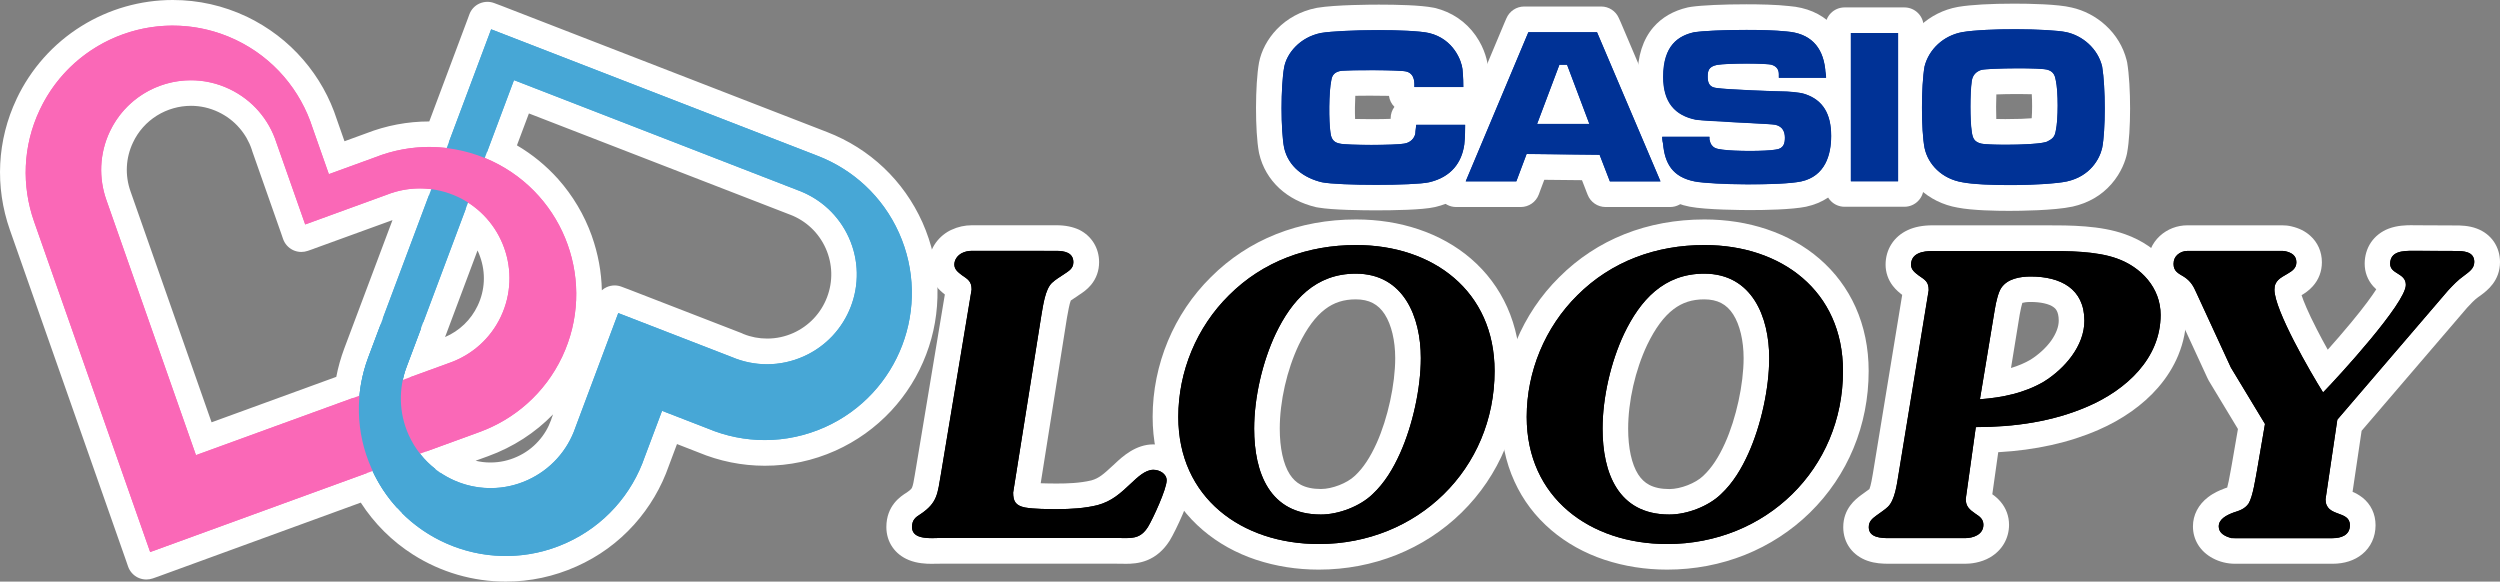 <?xml version="1.0" encoding="utf-8"?>
<!-- Generator: Adobe Illustrator 26.3.1, SVG Export Plug-In . SVG Version: 6.00 Build 0)  -->
<svg version="1.1" id="Layer_1" xmlns="http://www.w3.org/2000/svg" xmlns:xlink="http://www.w3.org/1999/xlink" x="0px" y="0px"
	 viewBox="0 0 3839 893.1" style="enable-background:new 0 0 3839 893.1;" xml:space="preserve">
<rect x="0" y="0" width="3839" height="893.1" fill="#808080" stroke="none"/>
<style type="text/css">
	.st0{fill:#FFFFFF;}
	.st1{fill:#47A7D6;}
	.st2{fill:#FA68B7;}
	.st3{fill:#003296;}
</style>
<g>
	<g>
		<g>
			<path class="st0" d="M776.9,878.3c-47.7,0-94.2-13.5-134.5-39.1c-33.7-21.4-61.9-50.8-82.1-85.4L239,870.8l-9.4,3.4
				c-1.6,0.6-3.3,0.9-5,0.9c-2.2,0-4.4-0.5-6.4-1.4c-3.6-1.7-6.3-4.8-7.6-8.5l-3.2-9.4L29.1,348.2C7.1,285.5,10.5,218,38.8,158.1
				C59.5,114.4,92.1,77.9,133,52.5c39.9-24.7,85.7-37.8,132.3-37.8c37.2,0,73.1,8.1,106.8,24.1c32,15.2,59.7,36.4,82.5,62.8
				c22,25.4,38.4,54.7,48.8,86.9l16.6,47.4l47.1-17.2c29.6-11.6,60.5-17.5,92.1-17.5c3.4,0,6.8,0.1,10.2,0.2l61.8-165.1l3.4-9.2
				c1.4-3.7,4.2-6.7,7.8-8.3c1.9-0.9,4-1.3,6.1-1.3c1.8,0,3.6,0.3,5.3,1l9.3,3.5l501.8,194.5c62,23.9,111.1,70.4,138.2,130.9
				c13.8,30.8,21.1,63.4,21.9,97c0.6,32.7-4.9,64.5-16.4,94.6c-11.5,30.3-28.5,57.7-50.6,81.5c-23,24.7-50.2,44.1-80.9,57.9
				c-32.5,14.5-66.9,21.9-102.3,21.9c-33.4,0-66-6.6-96.8-19.5l-46.7-18.1l-17.6,47c-11.1,31.9-28.1,60.8-50.5,85.9
				c-23.5,26.2-51.7,46.7-83.9,60.9C846.6,870.9,812.2,878.3,776.9,878.3z M690.8,706.2c0.5,0.4,1.1,0.7,1.6,1.1
				c18.2,11.6,39.3,17.8,60.9,17.8c15.9,0,31.5-3.4,46.5-10.1c14.6-6.6,27.3-15.8,37.9-27.6c10-11.1,17.6-23.9,22.6-38
				c0.1-0.5,0.3-1.1,0.5-1.6l65.8-175.7l3.4-9.2c1.4-3.7,4.2-6.7,7.8-8.3c1.9-0.9,4-1.3,6.1-1.3c1.8,0,3.6,0.3,5.3,1l9.3,3.5
				l175,67.9c0.7,0.3,1.3,0.6,1.9,0.9c13.6,5.5,27.9,8.3,42.7,8.3c16,0,31.6-3.3,46.2-9.9c27.6-12.3,48.7-34.7,59.5-63
				c10.8-28.3,9.9-59-2.4-86.6c-12.3-27.4-34.5-48.4-62.5-59.2L803.6,155L775.5,230c26.8,14,50.4,32.4,70.4,54.8
				c21.5,24.1,38,51.9,49,82.5c10.9,30.8,15.8,62.7,14.4,94.9c-1.4,33.4-9.4,65.9-23.9,96.5c-28.3,59.8-78.4,105.2-140.9,128
				L690.8,706.2z M293.3,147.8c-21.2,0-41.9,5.9-60,17.1c-18.5,11.5-33.2,28-42.5,47.7c-12.8,27.1-14.4,57.7-4.4,86.1l129.5,368.8
				l213.5-77.8c2.7-16.8,7-33.4,13.1-49.5l84.2-224.8c-7.8,1.2-15.4,3.3-22.8,6.2c-0.8,0.4-1.6,0.7-2.5,1L477,367.8l-9.4,3.4
				c-1.6,0.6-3.3,0.9-5,0.9c-2.2,0-4.4-0.5-6.4-1.4c-3.6-1.7-6.3-4.8-7.6-8.5l-3.2-9.4l-44.2-125.7c-0.2-0.5-0.3-1.1-0.5-1.6
				c-4.7-14.2-12.1-27.2-21.8-38.4c-10.3-12-22.9-21.5-37.4-28.4C326.3,151.5,310,147.8,293.3,147.8z M671.3,508.1l-1.7,4.7
				l-11.2,29.9l24.8-9c28.3-10.3,51-30.9,63.8-57.9c13-27.3,14.5-58.1,4.3-86.6c-4.9-13.6-12.2-26.1-21.6-36.7L671.3,508.1z"/>
			<path class="st0" d="M265.3,29.5c34.9,0,68.7,7.6,100.5,22.6c29.9,14.3,56.1,34.2,77.6,59.1c20.8,24,36.2,51.7,46,82l21.7,61.6
				l61.3-22.3c27.8-10.9,57-16.5,86.8-16.5c6.8,0,13.5,0.3,20.2,0.9l65.7-175.3l3.4-9.3l9.3,3.5l501.7,194.5
				c58.4,22.5,104.6,66.4,130.1,123.2c13,29,19.9,59.8,20.6,91.3c0.6,30.5-4.5,60.5-15.5,89c-10.8,28.6-26.9,54.3-47.7,76.7
				c-21.5,23-47.1,41.5-76.1,54.4c-30.6,13.7-63,20.6-96.3,20.6c-31.5,0-62.2-6.2-91.3-18.4l-60.8-23.6l-22.9,61.1
				c-10.4,30.1-26.5,57.4-47.7,81c-22.1,24.5-48.5,43.8-78.9,57.3c-30.5,13.7-62.9,20.7-96.2,20.7c-44.9,0-88.6-12.7-126.6-36.8
				c-35.5-22.5-64-53.9-83.1-91.2L234,857l-9.4,3.3l-3.2-9.4L43.1,343.3c-20.8-59.1-17.5-122.6,9.1-178.9
				c19.5-41.1,50.1-75.4,88.6-99.3C178.3,41.8,221.3,29.5,265.3,29.5 M306.9,686.4l235.9-86c2.3-18.6,6.7-37.1,13.5-55.1l92.2-246.1
				c-1.3,0-2.6-0.1-3.9-0.1c-16.2,0-32.2,3.1-47.3,9.1l-0.1,0.1h-0.1L472,354l-9.4,3.3l-3.2-9.4l-44.2-125.7v-0.1V222
				c-5.3-16.5-13.7-31.5-25-44.6c-11.7-13.6-25.9-24.3-42.2-32.1c-17.3-8.2-35.6-12.3-54.6-12.3c-23.9,0-47.4,6.7-67.7,19.3
				c-20.9,13-37.5,31.6-48,54c-14.5,30.6-16.2,65.2-4.9,97.3L306.9,686.4 M753.3,739.8c18,0,35.6-3.8,52.6-11.4
				c16.4-7.4,30.9-17.9,42.8-31.2c11.5-12.8,20.3-27.7,25.9-44.1V653v-0.1l65.8-175.7l3.4-9.3l9.3,3.5l175,67.8l0.1,0.1l0.1,0.1
				c15.9,6.7,32.6,10,49.7,10c18.1,0,35.6-3.7,52.3-11.2c31.2-14,55-39.3,67.2-71.2c12.2-32,11.2-66.8-2.8-98
				c-13.9-30.9-39-54.7-70.7-67L795,135.9l-38,101.5c1,0.4,1.9,0.9,2.9,1.3c28.7,13.6,54.1,32.4,75,55.9
				c20.3,22.7,35.7,48.8,46.1,77.7c10.2,28.8,14.9,58.9,13.6,89.3c-1.3,31.5-8.9,62-22.4,90.8c-26.7,56.3-73.8,99-132.6,120.4
				l-77.8,28.3c4,4.1,8.3,7.9,12.9,11.5l3.1,2.4c2.2,1.6,4.5,3.2,6.9,4.7C705.2,732.9,728.9,739.8,753.3,739.8 M633.2,567.5l54.9-20
				c32-11.6,57.6-34.9,72.1-65.5c14.7-30.9,16.3-65.7,4.8-97.9c-8.3-23.1-22.6-42.9-41.5-57.7l-66.1,176.4l-1.8,4.7l-22.2,59.1
				c0,0,0,0,0,0C633.4,567,633.3,567.3,633.2,567.5 M265.3,0c-49.4,0-97.9,13.8-140.1,40c-43.3,26.9-77.8,65.6-99.7,111.8
				c0,0,0,0,0,0.1C-4.5,215.2-8.1,286.7,15.2,353.1l178.3,507.6l3.2,9.3c2.6,7.4,8,13.5,15.2,17c4,1.9,8.4,2.9,12.8,2.9
				c3.4,0,6.7-0.6,10-1.7l9.4-3.3c0.1,0,0.1,0,0.2-0.1L554,771.8c20.7,32.1,48.2,59.5,80.4,79.9c42.7,27.1,91.9,41.4,142.4,41.4
				c37.4,0,73.8-7.8,108.3-23.2c34-15.1,63.9-36.8,88.8-64.5c0,0,0,0,0,0c23.7-26.5,41.7-57,53.4-90.7l12.3-32.8l32.6,12.7
				c32.6,13.6,67,20.6,102.3,20.6c37.5,0,74-7.8,108.3-23.1c32.5-14.6,61.3-35.2,85.7-61.3c23.4-25.2,41.5-54.3,53.7-86.4
				c12.2-31.9,18-65.6,17.4-100.1c0,0,0,0,0-0.1c-0.8-35.6-8.6-70.1-23.1-102.7c-28.8-64.1-80.7-113.3-146.4-138.7L768.5,8.3
				c0,0-0.1,0-0.1,0l-9.3-3.5c-3.4-1.3-7-2-10.6-2c-4.2,0-8.3,0.9-12.2,2.6c-7.2,3.2-12.8,9.2-15.5,16.6l-3.4,9.2l0,0l-58.2,155.3
				c0,0,0,0,0,0c-33.3,0-66.1,6.2-97.3,18.4l-32.9,12l-11.6-33.1c-11-34.1-28.4-65-51.6-91.9l0,0c-24.1-28-53.5-50.3-87.2-66.5
				c0,0,0,0-0.1,0C342.8,8.6,304.7,0,265.3,0L265.3,0z M241.1,177.4c15.7-9.7,33.8-14.9,52.2-14.9c14.5,0,28.7,3.2,42,9.5
				c12.6,6,23.6,14.3,32.5,24.7c8.4,9.7,14.7,20.7,18.8,32.9c0.2,0.8,0.5,1.6,0.7,2.4l44.2,125.7l3.2,9.3c2.6,7.4,8,13.5,15.2,17
				c4,1.9,8.4,2.9,12.8,2.9c3.4,0,6.7-0.6,10-1.7l9.4-3.3c0.1,0,0.1,0,0.1-0.1l120.5-43.8L528.7,535c-5.3,14.2-9.5,28.9-12.3,43.7
				l-191.5,69.8L200.4,293.8c-8.7-24.7-7.4-51.3,3.8-74.9C212.2,201.8,225,187.4,241.1,177.4L241.1,177.4z M793.8,223.2l18.4-49
				l401.2,155.5c0,0,0,0,0.1,0c24.4,9.4,43.7,27.7,54.4,51.5c10.7,24,11.5,50.7,2.1,75.3c-9.4,24.6-27.8,44-51.7,54.8
				c-12.8,5.7-26.3,8.6-40.2,8.6c-12.6,0-24.8-2.3-36.4-7c-0.9-0.5-1.9-0.9-2.8-1.3l-175-67.8c0,0-0.1,0-0.1,0l-9.3-3.5
				c-3.4-1.3-7-2-10.6-2c-4.2,0-8.3,0.9-12.2,2.6c-2.8,1.2-5.3,2.9-7.5,4.9c-0.6-28.3-5.8-56.3-15.4-83.4c0,0,0-0.1,0-0.1
				c-11.6-32.4-29.1-61.8-51.8-87.4C838.7,254.5,817.5,237.1,793.8,223.2L793.8,223.2z M685.1,513.2l48.2-128.6
				c1.5,3.1,2.8,6.2,3.9,9.5c8.9,24.8,7.6,51.5-3.7,75.3c-10.3,21.8-28,38.7-50.1,48.2L685.1,513.2L685.1,513.2z M730.3,707.5
				l19.3-7c38.3-13.9,72.2-35.9,99.7-64.2l-2.3,6.2c-0.3,0.8-0.6,1.6-0.8,2.5c-4.3,12-10.8,22.9-19.4,32.4c0,0,0,0,0,0
				c-9.1,10.2-20.2,18.3-32.9,24c-13.1,5.9-26.7,8.8-40.5,8.8C745.5,710.3,737.8,709.3,730.3,707.5L730.3,707.5z"/>
		</g>
		<g>
			<path class="st0" d="M1728.2,851c-1.2,0-2.3,0-3.5-0.1c-1,0-2.1,0-3.2,0c-0.2,0-0.4,0-0.6,0c-2.2-0.1-4.4-0.1-7-0.1h-270
				c-1.3,0-2.9,0-4.3,0.1c-0.3,0-0.5,0-0.8,0c-1,0-2.1,0-3.3,0c-1.5,0-3,0.1-4.6,0.1c-7.8,0-19.4-0.5-29.7-4.7
				c-15.8-6.4-25.3-20.2-25.3-36.9c0-25.2,16.9-35.9,24.5-40.6c14.4-9.7,15.1-14,19-37.3c0.3-1.9,0.6-3.8,1-5.8l0.4-2.5l46.2-277.7
				c-0.8-0.5-1.7-1.1-2.5-1.7c0,0-0.3-0.2-0.3-0.2l-1.2-0.8l-0.1-0.1c-0.4-0.3-0.8-0.6-1.2-0.9l-0.2-0.2c-0.2-0.1-0.4-0.3-0.6-0.4
				c-6.5-5.1-20-15.5-20-34.9c0-16.2,9.4-31.2,24.5-39.1c0.6-0.3,1.2-0.6,1.8-0.8c7.7-3.7,16.4-5.7,25.4-5.7h129.6
				c11.4,0,20.7,1.9,28.4,5.7c14,7.1,22,20.3,22,36.3c0,22.1-15.6,32.4-23.1,37.3l-0.9,0.6c-0.4,0.3-0.8,0.6-1.3,0.9
				c-11.6,7.4-14.3,9.8-14.8,10.3c-0.1,0.1-0.1,0.1-0.2,0.2c-2.4,2.7-5.1,12.7-7.9,29.5l-0.1,0.4c-0.3,1.7-0.6,3.4-0.9,5
				l-42.7,268.6c12.4,1.7,30.1,1.7,43.2,1.7c14.5,0,35.9-0.5,55.4-5.2c15.9-4.4,25-12.9,40.2-27c0.1-0.1,0.9-0.8,0.9-0.8
				c0.5-0.5,1.1-1.1,1.9-1.8c10.3-9.6,27.2-25.3,48.6-25.3c10.1,0,20.3,3.2,28.1,8.9c10.7,7.7,16.9,19.3,16.9,31.9
				c0,21.8-26.1,74.2-32.5,84.6c0,0.1-0.1,0.1-0.1,0.2C1765.2,851,1740.2,851,1728.2,851z"/>
			<path class="st0" d="M1622.2,375.4c9.1,0,16.2,1.4,21.8,4.1c9,4.5,13.9,12.7,13.9,23.1c0,14.1-9.5,20.4-16.4,25
				c-0.6,0.4-1.2,0.8-1.8,1.2l-0.1,0.1l-0.1,0.1c-9.3,5.9-15.2,10-17.5,12.5c-6.9,6.9-10.1,26.3-12.1,37.8c-0.3,1.8-0.6,3.4-0.9,5
				l-43.3,272.7c0,4.4,0.6,7.3,1.7,8.8c1.2,1.6,4,2.9,8.5,3.8c13.7,2.3,33.7,2.3,48.2,2.3c15.4,0,38-0.6,59.1-5.7
				c19.5-5.3,30.8-15.9,46.6-30.5l1-0.9c0.5-0.5,1-1,1.6-1.5c9.2-8.6,23-21.6,38.8-21.6c6.9,0,14.1,2.2,19.5,6.1
				c6.9,4.9,10.7,12,10.7,19.9c0,16.5-22.7,64.6-30.3,76.8c-12.7,19.9-28.1,21.6-42.7,21.6c-2.2,0-4.3-0.1-6.7-0.1
				c-2.5-0.1-4.9-0.1-7.6-0.1h-270c-1.5,0-3.2,0-5.1,0.1c-2.4,0-5,0.1-7.9,0.1c-6.6,0-16.2-0.4-24.1-3.6c-10.3-4.1-16-12.4-16-23.2
				c0-15.9,8.8-22.6,17.7-28.2c19.9-13.4,21.5-22.6,25.6-47.4c0.4-2.6,0.9-5.2,1.4-8.1l46.9-281.7c-0.1-6.1-1.6-7.1-9.5-12.5l-1.4-1
				l-0.3-0.2l-0.2-0.2l-1-0.7c-5.7-4.4-14.3-11-14.3-23.2c0-10.6,6.4-20.7,16.6-26.1h0.1h0.1c6-3.2,12.9-4.7,20.1-4.7H1622.2
				 M1622.2,345.9h-129.6c-11,0-21.8,2.4-31.3,6.9c-1,0.4-1.9,0.8-2.8,1.3c-20,10.6-32.4,30.6-32.4,52.2c0,11.7,3.8,23,11,32.4
				c4.8,6.3,10.2,10.7,13.8,13.5l-44.7,268.7c-0.1,0.8-0.3,1.6-0.4,2.3c-0.3,1.9-0.7,3.9-1,6c-1.5,9.2-2.8,16.5-4.4,19.8
				c-0.4,0.8-1.3,2.8-8.1,7.4c-9.1,5.6-31.2,19.9-31.2,53c0,11.3,3.2,22,9.4,30.9c6,8.7,14.7,15.5,25.1,19.7
				c12.7,5.2,26.2,5.8,35.2,5.8c1.8,0,3.4,0,4.9-0.1c1.1,0,2.2,0,3,0c0.5,0,1,0,1.6,0c1.1-0.1,2.4-0.1,3.6-0.1h270
				c2.4,0,4.5,0,6.4,0.1c0.4,0,0.8,0,1.2,0c0.9,0,1.8,0,2.8,0c1.2,0,2.5,0.1,3.9,0.1c9.6,0,21.1-0.6,33.1-5.4
				c13.9-5.5,25.5-15.6,34.6-29.8c0.1-0.1,0.1-0.2,0.2-0.3c5.1-8.3,13.4-25.1,20.1-40.8c13.2-30.9,14.7-44.3,14.7-51.6
				c0-17.4-8.4-33.4-23-43.8c-10.4-7.5-23.5-11.7-36.8-11.7c-27.1,0-47.4,18.7-58.5,29.1c-0.9,0.8-1.6,1.5-2.1,2l-0.4,0.4
				c-0.1,0.1-0.2,0.2-0.4,0.3c-15.3,14.2-22.1,20.2-33.8,23.5c-17.9,4.3-38,4.8-51.7,4.8c-7.4,0-17.1,0-26.1-0.4l40.1-252.7
				c0.3-1.6,0.6-3.3,0.9-5.1l0.1-0.4c0.8-4.4,2.9-17,5.1-22.4c1.7-1.2,5-3.5,11.3-7.6c0.7-0.4,1.3-0.9,2-1.4l0.5-0.3
				c4.5-3,11.2-7.4,17.3-14.7c8.1-9.8,12.4-21.8,12.4-34.9c0-21.5-11.3-40-30.1-49.5c0,0-0.1,0-0.1-0.1
				C1647.4,348.3,1636,345.9,1622.2,345.9L1622.2,345.9z"/>
		</g>
		<g>
			<path class="st0" d="M2025.2,860c-32.1,0-62.8-4.8-91.5-14.3c-29.1-9.8-55-24.1-76.8-42.6c-22.8-19.4-40.6-42.9-52.8-69.8
				c-12.8-28-19.2-59.2-19.2-93c0-76.5,31-150.9,85-204.1c55.1-55.2,128.6-84.3,212.5-84.3c32.2,0,62.8,4.8,90.9,14.3
				c28.9,9.7,54.4,23.9,75.8,42.4c22.3,19.3,39.8,42.5,51.8,69.2c12.5,27.9,18.8,58.8,18.8,92.1c0,79.3-30.4,152.8-85.7,206.9
				C2179.2,830.4,2105,860,2025.2,860z M1981.1,523.1c-19.3,40.7-30.8,91.3-30.8,135.3c0,32.9,6.1,59.8,17.8,78
				c5.9,9.2,13.4,16.3,22.4,21.1c10.2,5.4,22.9,8.2,37.7,8.2h0.3c21,0,47.6-10.4,61.9-24.2l0.1-0.1c0.1-0.1,0.3-0.3,0.4-0.4
				c13.7-12.8,25.7-30.7,36.6-54.8c18-40.2,29.7-93.7,29.7-136.3c0-29.9-6.5-56.5-18.3-75c-13-20.1-31.6-29.9-57.1-29.9
				C2038.2,444.9,2007.2,469,1981.1,523.1z"/>
			<path class="st0" d="M2082.4,366.6c30.5,0,59.6,4.5,86.2,13.5c27.1,9.1,50.9,22.3,70.9,39.6c20.7,17.8,36.8,39.4,47.9,64.1
				c11.6,25.9,17.5,54.8,17.5,86.1c0,75.3-28.8,145-81.2,196.3c-52.1,51-122.7,79.2-198.6,79.2c-30.6,0-59.9-4.6-86.8-13.6
				c-27.4-9.2-51.5-22.5-71.9-39.9c-21.2-18-37.6-39.8-48.9-64.7c-11.9-26.1-17.9-55.3-17.9-86.8c0-72.6,29.3-143.2,80.6-193.7
				C1932.6,394.2,2002.5,366.6,2082.4,366.6 M2028.3,780.5h0.3c24.8,0,55.2-11.9,72.3-28.5l0.1-0.1l0.1-0.1
				c15.4-14.3,28.4-33.8,40-59.6c18.8-41.8,31-97.8,31-142.4c0-32.7-7.4-62.2-20.7-83c-15.7-24.3-39-36.7-69.5-36.7
				c-49.3,0-85.6,27.5-114,86.5c-20.2,42.6-32.2,95.6-32.2,141.7c0,35.7,7,65.5,20.1,86c7.3,11.4,16.6,20.2,27.9,26.2
				C1996,777.1,2010.9,780.5,2028.3,780.5 M2082.4,337c-87.9,0-165,30.6-223,88.6c-56.8,56-89.4,134.2-89.4,214.6
				c0,35.8,6.9,69.2,20.6,99.1c13.1,28.9,32.2,54.1,56.7,74.9c23.3,19.8,50.7,35.1,81.6,45.4c0,0,0,0,0.1,0
				c30.2,10,62.5,15.1,96.1,15.1c83.7,0,161.6-31.1,219.3-87.6c58.1-56.9,90.1-134.1,90.1-217.4c0-35.4-6.8-68.4-20.1-98.1
				c-12.9-28.7-31.6-53.7-55.6-74.4c-22.9-19.7-50.1-34.9-80.8-45.2C2148.4,342.1,2116.2,337,2082.4,337L2082.4,337z M1994.5,529.4
				c12.3-25.4,25.5-43.3,40.4-54.6c13.6-10.3,28.5-15.1,47-15.1c20.3,0,34.5,7.3,44.6,23.1c10.2,15.9,16,40.3,16,67.1
				c0,40.1-11.4,92.4-28.4,130.3c-10,22.3-20.9,38.6-33.1,50c-0.3,0.2-0.5,0.5-0.8,0.7l0,0c-11.5,11-34.5,20-51.6,20h-0.3
				c-12.4,0-22.7-2.2-30.8-6.5c-6.8-3.6-12.3-8.9-16.9-16c-10-15.6-15.4-40.5-15.4-70.1C1965.2,616.4,1976.1,568.2,1994.5,529.4
				L1994.5,529.4z"/>
		</g>
		<g>
			<path class="st0" d="M2560.2,860c-32.1,0-62.8-4.8-91.5-14.3c-29.1-9.8-55-24.1-76.8-42.6c-22.8-19.4-40.6-42.9-52.8-69.8
				c-12.8-28-19.2-59.2-19.2-93c0-76.5,31-150.9,85-204.1c55.1-55.2,128.6-84.3,212.5-84.3c32.2,0,62.8,4.8,90.9,14.3
				c28.9,9.7,54.4,23.9,75.8,42.4c22.3,19.3,39.8,42.5,51.8,69.2c12.5,27.9,18.8,58.8,18.8,92.1c0,79.3-30.4,152.8-85.7,206.9
				C2714.3,830.4,2640.1,860,2560.2,860z M2516.2,523.1c-19.3,40.7-30.8,91.3-30.8,135.3c0,32.9,6.1,59.8,17.8,78
				c5.9,9.2,13.4,16.3,22.4,21.1c10.2,5.4,22.9,8.2,37.7,8.2h0.3c21,0,47.6-10.4,61.9-24.2l0.1-0.1c0.1-0.1,0.3-0.3,0.4-0.4
				c13.7-12.8,25.7-30.7,36.6-54.8c18-40.2,29.7-93.7,29.7-136.3c0-29.9-6.5-56.5-18.3-75c-13-20.1-31.6-29.9-57.1-29.9
				C2573.3,444.9,2542.2,469,2516.2,523.1z"/>
			<path class="st0" d="M2617.4,366.6c30.5,0,59.6,4.5,86.2,13.5c27.1,9.1,50.9,22.3,70.9,39.6c20.7,17.8,36.8,39.4,47.9,64.1
				c11.6,25.9,17.5,54.8,17.5,86.1c0,75.3-28.8,145-81.2,196.3c-52.1,51-122.7,79.2-198.6,79.2c-30.6,0-59.9-4.6-86.8-13.6
				c-27.4-9.2-51.5-22.5-71.9-39.9c-21.2-18-37.6-39.8-48.9-64.7c-11.9-26.1-17.9-55.3-17.9-86.8c0-72.6,29.3-143.2,80.6-193.7
				C2467.6,394.2,2537.5,366.6,2617.4,366.6 M2563.3,780.5h0.3c24.8,0,55.2-11.9,72.3-28.5l0.1-0.1l0.1-0.1
				c15.4-14.3,28.4-33.8,40-59.6c18.8-41.8,31-97.8,31-142.4c0-32.7-7.4-62.2-20.7-83c-15.7-24.3-39-36.7-69.5-36.7
				c-49.3,0-85.6,27.5-114,86.5c-20.2,42.6-32.2,95.6-32.2,141.7c0,35.7,7,65.5,20.1,86c7.3,11.4,16.6,20.2,27.9,26.2
				C2531,777.1,2546,780.5,2563.3,780.5 M2617.4,337c-87.9,0-165,30.6-223,88.6c-56.8,56-89.4,134.2-89.4,214.6
				c0,35.8,6.9,69.2,20.6,99.1c13.1,28.9,32.2,54.1,56.7,74.9c23.3,19.8,50.7,35.1,81.6,45.4c0,0,0,0,0.1,0
				c30.2,10,62.5,15.1,96.1,15.1c83.7,0,161.6-31.1,219.3-87.6c58.1-56.9,90.1-134.1,90.1-217.4c0-35.4-6.8-68.4-20.1-98.1
				c-12.9-28.7-31.6-53.7-55.6-74.4c-22.9-19.7-50.1-34.9-80.8-45.2C2683.4,342.1,2651.2,337,2617.4,337L2617.4,337z M2529.5,529.4
				c12.3-25.4,25.5-43.3,40.4-54.6c13.6-10.3,28.5-15.1,47-15.1c20.3,0,34.5,7.3,44.6,23.1c10.2,15.9,16,40.4,16,67.1
				c0,40.1-11.4,92.4-28.4,130.3c-10,22.3-20.9,38.6-33.1,50c-0.3,0.2-0.5,0.5-0.8,0.8l0,0c-11.5,11-34.5,20-51.6,20h-0.3
				c-12.4,0-22.7-2.2-30.8-6.5c-6.8-3.6-12.3-8.9-16.9-16c-10-15.6-15.4-40.5-15.4-70.1C2500.2,616.4,2511.1,568.2,2529.5,529.4
				L2529.5,529.4z"/>
		</g>
		<g>
			<path class="st0" d="M2901.1,851c-9.2,0-19-0.4-28.2-3.7c-17.3-6.1-27.6-20.2-27.6-37.8c0-21.4,14-32,21.7-37.7
				c1.7-1.4,3.5-2.6,5.3-3.8l0.7-0.5c6-4.2,8.2-6,9-6.7c0,0,0.4-0.4,0.5-0.5c2.5-2.8,5.3-13.2,8.1-30.7c0,0,0.1-0.4,0.1-0.5
				c0.1-0.5,0.2-1.1,0.3-1.6c0.2-0.9,0.3-1.7,0.4-2.5c0-0.1,0-0.2,0-0.3L2937,446c-0.7-0.5-1.4-1-2.1-1.5c-0.2-0.1-0.3-0.2-0.5-0.3
				c-0.2-0.1-0.4-0.2-0.5-0.4c-0.4-0.3-0.9-0.6-1.4-0.9c-0.5-0.3-1-0.7-1.5-1.1l-0.2-0.2c-0.2-0.1-0.4-0.3-0.6-0.4
				c-6.5-5.1-20-15.5-20-34.9c0-17.7,9.3-32.1,25.4-39.6c8.7-4,19.3-6,32.3-6h173.5c36.3,0,81.4,0,117.4,12.9
				c23.4,8.2,43.7,22.2,58.5,40.3c16.6,20.1,25.3,44.2,25.3,69.6c0,19.3-3.7,38.1-11.1,55.9c-6.8,16.4-16.5,31.9-28.8,46
				c-21.6,24.8-51.5,45.9-86.4,61c-46.2,20.2-100.2,31.5-160.8,33.6l-12.1,85.8c0.8,0.6,1.9,1.4,3.7,2.7
				c6.6,4.1,23.1,14.8,23.1,37.4c0,15.4-7.8,28.9-21.5,37c-11.9,6.9-24.7,8-31.3,8H2901.1z M3070,584.6c21.8-4,40.2-10.5,56-19.8
				c14.1-8.8,26.9-20.5,35.8-33c9.4-13.3,14.5-26.9,14.5-39.4c0-15.1-4.6-25.8-14-32.6c-9.6-6.9-25.2-10.8-44-10.8
				c-15.1,0-22.7,3.5-24.7,6.5c-0.1,0.2-0.2,0.4-0.4,0.5c-1.1,2.2-3.7,9.7-6.2,24.3L3070,584.6z"/>
			<path class="st0" d="M3141.4,375.5c35.1,0,78.9,0,112.4,12c21,7.4,39,19.8,52.1,35.7c14.4,17.4,22,38.3,22,60.3
				c0,17.3-3.3,34.3-9.9,50.3c-6.1,14.8-14.9,28.8-26.3,41.9c-20.2,23.1-48.2,42.9-81.1,57.2c-47.6,20.8-104,31.8-167.8,32.7
				l-14.3,101.2c0.1,5.8,1.9,8.1,10.6,14.1c5.8,3.6,16.4,10.5,16.4,25c0,10.2-5.1,18.9-14.3,24.3c-8.8,5.1-18.7,5.9-23.8,5.9h-116.4
				c-7.8,0-16-0.3-23.3-2.9c-11.4-4-17.7-12.4-17.7-23.8c0-14.2,9.2-21,16-26c1.6-1.3,3.4-2.6,5.4-3.9c3.8-2.7,8.6-6,10.9-8.4
				l0.1-0.1l0.1-0.1c7.4-7,10.6-27.3,12.6-39.4c0.3-1.7,0.6-3.2,0.8-4.5l46.3-282.4c-0.1-6.2-1.2-7-8.9-12.3
				c-0.8-0.6-1.8-1.2-2.7-1.9l-0.2-0.1l-0.2-0.2l-1-0.7c-5.7-4.4-14.3-11-14.3-23.2c0-11.8,6-21.2,16.8-26.2
				c6.8-3.2,15.3-4.6,26.1-4.6H3141.4 M3052.2,602.1c32.6-3.5,59.4-11.6,81.4-24.6c15.9-9.8,30.1-23,40.2-37
				c11.2-15.8,17.2-32.3,17.2-48c0-19.9-6.8-35-20.1-44.6c-12.2-8.9-30.4-13.6-52.7-13.6c-12.9,0-29.8,2.3-37,13.1l-0.1,0.1
				l-0.1,0.1c-2.2,3.2-5.7,13-8.7,30.4L3052.2,602.1 M3141.4,346h-173.5c-15.2,0-27.8,2.4-38.5,7.4c-21.3,9.9-33.9,29.7-33.9,53
				c0,11.7,3.8,23,11,32.4c5.1,6.7,10.9,11.2,14.5,14l-44.2,269.6c0,0.2-0.1,0.4-0.1,0.6c-0.1,0.4-0.2,1.1-0.3,1.9
				c-0.1,0.5-0.2,1.1-0.3,1.7c0,0.1,0,0.3-0.1,0.4l0,0.3c-0.8,4.7-3,18.3-5.3,23.7c-1,0.8-2.8,2.1-6.1,4.4c0,0-0.1,0.1-0.1,0.1
				l-0.7,0.5c-1.8,1.2-3.8,2.6-5.8,4.2c-8.6,6.4-27.5,20.8-27.5,49.4c0,12,3.6,23.2,10.4,32.3c6.5,8.7,15.8,15.4,27,19.3
				c0,0,0,0,0.1,0c11.3,4,22.6,4.5,33.1,4.5h116.4c8.1,0,23.9-1.3,38.7-9.9c0,0,0.1-0.1,0.1-0.1c8.8-5.2,16.1-12.4,21-20.8
				c5.1-8.7,7.8-18.7,7.8-28.9c0-13.3-4.5-25.6-13.1-35.7c-4.3-5-8.9-8.8-12.6-11.3l9.1-64.6c57.4-3.2,109-14.7,153.7-34.2
				c36.9-16,68.6-38.4,91.6-64.9c13.4-15.4,23.9-32.2,31.3-50.1c0,0,0,0,0-0.1c8.1-19.6,12.2-40.3,12.2-61.5
				c0-28.9-9.9-56.3-28.7-79c-16.6-20.2-39-35.6-65-44.8C3225.4,346,3178.8,346,3141.4,346L3141.4,346z M3105.5,465.1
				c2.2-0.6,6.3-1.4,12.7-1.4c15.5,0,28.4,2.9,35.3,8c2.2,1.6,7.9,5.7,7.9,20.7c0,9.4-4.1,20.1-11.7,30.9
				c-7.7,10.7-19.2,21.2-31.4,28.9c-9,5.3-19,9.5-30.2,12.9l13.4-82.3C3103,474.2,3104.5,468.4,3105.5,465.1L3105.5,465.1z"/>
		</g>
		<g>
			<path class="st0" d="M3432.5,850.8c-9.7,0-19.1-2.3-27.2-6.7c-19.7-10.5-22.6-27-22.6-35.9c0-13,6-24.4,17.5-33.2
				c7.6-5.8,15.7-9,20.1-10.6c0.3-0.1,0.5-0.2,0.8-0.3l0.5-0.2c0.4-0.1,0.7-0.3,1.1-0.4c6.7-2.1,8.7-2.9,9.7-3.9
				c1.4-3.1,4.1-11.9,8.3-36.3c0.4-2.3,0.8-4.7,1.2-6.8l10.4-60.6l-48-79.4c-0.4-0.7-0.8-1.4-1-2.1l-0.1-0.1l-52.9-114.8
				c-0.2-0.5-0.4-1-0.6-1.5c-3.3-7.3-5.2-9.5-8.5-11.8c-0.6-0.3-1.1-0.6-1.6-0.9c0,0-0.5-0.3-0.6-0.3c-9.1-5.3-25.9-15.1-25.9-39.6
				c0-12.5,4.7-23.5,13.7-31.9c0,0,0.1-0.1,0.1-0.1c8.7-8,20.3-12.5,32.4-12.5h145.3c4,0,7.6,0.4,10.8,1.2c9.3,2.2,16.6,5.8,22.4,11
				c8.4,7.5,13.1,18.1,13.1,29.8c0,24-18.4,34.6-25.4,38.7c-0.2,0.1-0.4,0.2-0.7,0.4l-0.3,0.2c-0.4,0.2-1,0.6-1.6,0.9
				c-1.3,0.7-3.8,2.2-5.5,3.3c0.6,4.8,4.3,21.8,27.3,66.5c9.6,18.7,19.6,36.4,27.1,49.4c12.7-13.9,31.4-34.8,49.6-56.8
				c32.1-38.7,43.2-57.3,47-64.9c-7.2-4.5-22.4-14.5-22.4-35.4c0-18.5,10.2-33.5,27.3-40.1c0,0,0.1,0,0.1-0.1
				c10.6-4,21.8-4.3,31.6-4.3l65.8,0.3c8.4,0,18.2,0.3,27.7,3.9c16.1,6.1,25.7,20.1,25.7,37.4c0,21.7-14.6,32.6-23.3,39.1
				c-0.3,0.2-0.7,0.5-1,0.7c-0.3,0.2-0.3,0.2-0.4,0.3c-0.7,0.6-1.5,1.1-2.3,1.6c-7,5-13.3,11.6-19.6,18.6l-165,192.5l-16.3,109.5
				c0.9,0.3,1.9,0.8,3.3,1.2c0,0,0.1,0,0.1,0c5.5,2,12.3,4.6,18.7,9.6c9.6,7.6,14.7,18.3,14.7,31c0,26.6-20.5,44.4-51.1,44.4H3432.5
				z"/>
			<path class="st0" d="M3705,375.3l65.8,0.3c7.1,0,15.3,0.2,22.4,3c10.4,3.9,16.2,12.4,16.2,23.6c0,14.3-9.6,21.5-17.4,27.3
				c-0.8,0.5-1.5,1-2.2,1.6l-0.2,0.1l-0.2,0.1c-8.8,6.1-16.3,14.2-22.9,21.4l-168,195.9l-17.6,118.7c0.2,6.7,3.1,8.5,13.6,12.3
				c5,1.9,10.2,3.8,14.8,7.4c6,4.7,9.1,11.3,9.1,19.4c0,18.3-13.9,29.6-36.3,29.6h-149.6c-7.2,0-14.2-1.7-20.2-4.9
				c-12.3-6.6-14.9-16.1-14.9-22.9c0-19.5,21.6-27.6,28.7-30.2l0.2-0.1l0.2-0.1l0.5-0.2c9.2-2.9,13.9-4.5,17.7-9.7
				c4.5-7.9,8.5-30,10.5-42c0.4-2.4,0.8-4.7,1.2-6.6l11.4-66.3l-50.5-83.6l-0.3-0.5l-0.2-0.5l-53.1-115.1v-0.1V453
				c-4.2-9.5-7.5-14.8-15-19.7c-0.8-0.4-1.6-0.9-2.3-1.3c-8.3-4.8-18.6-10.9-18.6-26.9c0-8.5,3.1-15.6,9-21.1c6-5.5,14-8.6,22.4-8.6
				h145.3c2.6,0,5,0.2,7.4,0.8c6.8,1.6,12,4,15.9,7.6c5.3,4.7,8.2,11.2,8.2,18.8c0,15.3-11.2,22-18,25.9c-0.8,0.4-1.5,0.9-2.3,1.3
				c-10.9,6.3-13.3,8.3-13.3,14.9c0,6.7,3.7,25.4,29,74.6c13.3,25.9,27.9,51.1,37.6,67.2c15.6-16.5,40.8-44.3,63.6-72
				c49.6-59.8,52.1-74.8,52.1-77.2c0-3.8-1.7-5.2-8.1-9.3c-6.4-3.9-16-9.9-16-23.2c0-12.5,6.3-21.9,17.8-26.3
				C3686.8,375.6,3696.1,375.3,3705,375.3 M3705,345.8c-11,0-23.8,0.4-36.7,5.2c-0.1,0-0.2,0.1-0.3,0.1
				c-11.3,4.3-20.7,11.7-27.1,21.1c-6.3,9.3-9.7,20.7-9.7,32.7c0,13,4.5,25,13,34.6c1.6,1.8,3.2,3.4,4.8,4.8
				c-6.3,9.8-17.8,26-38.9,51.4c0,0,0,0-0.1,0.1c-12.3,14.9-24.8,29.2-35.5,41.2c-5.3-9.5-11.1-20.1-16.7-31.1
				c-14.2-27.6-20.6-43.8-23.5-52.6c4.3-2.6,11.1-6.8,17.2-13.7c9.2-10.2,14-23,14-36.9c0-16-6.4-30.5-18-40.8
				c-7.7-6.9-17.1-11.6-28.8-14.3c-4.4-1.1-9.1-1.6-14.3-1.6h-145.3c-15.9,0-30.9,5.8-42.4,16.3c-0.1,0.1-0.1,0.1-0.2,0.2
				c-12,11.2-18.3,26-18.3,42.7c0,14.2,4.7,27,13.5,37.1c6.8,7.8,14.6,12.3,19.7,15.3c0.1,0,0.2,0.1,0.2,0.1l0.3,0.2
				c0.3,0.2,0.6,0.4,1,0.6c0.6,0.6,1.3,1.5,2.9,4.9c0.3,0.7,0.6,1.5,0.9,2.2l52.8,114.4c0.6,1.4,1.2,2.7,2,4l0.3,0.5
				c0,0,0,0.1,0,0.1l44.8,74.2l-9.5,54.9c-0.5,2.3-0.9,4.8-1.3,7.2c-2.6,14.9-4.4,23.2-5.7,27.8c-0.9,0.3-1.7,0.5-2.2,0.7
				c-0.7,0.2-1.4,0.5-2.2,0.8l-0.5,0.2c-0.3,0.1-0.7,0.3-1,0.4c-4.9,1.9-14.4,5.7-23.4,12.6c-15,11.5-23.3,27.4-23.3,44.9
				c0,20.7,11.1,38.6,30.4,48.9c10.2,5.5,22.1,8.5,34.2,8.5H3582c17.9,0,33.5-5,45.3-14.6c13.3-10.8,20.6-26.7,20.6-44.6
				c0-17.2-7.2-32.3-20.3-42.6c0,0,0,0-0.1,0c-5.1-4-10.2-6.7-14.9-8.7l13.9-93.7l162.1-189.1c5.6-6.1,11.1-11.9,16.7-16
				c1-0.6,2-1.3,3-2.1c0.5-0.3,0.9-0.6,1.4-1c9.5-7.1,29.3-21.9,29.3-50.9c0-11.5-3.3-22.3-9.4-31.3c-6.2-9-15.1-15.9-25.9-20
				c-12.7-4.9-25.8-4.9-32.9-4.9l-65.7-0.3C3705.1,345.8,3705,345.8,3705,345.8L3705,345.8z"/>
		</g>
		<g>
			<path class="st0" d="M2687.8,307.9c-29.9,0-71.5-1.3-90.1-4.9c-22.6-4.5-39.3-14.1-51-29.3c-9.7-12.6-15.4-28.6-17.4-48.9
				c-1.5-7.2-1.5-12.6-1.5-14.4v-9.7c0-8.2,6.6-14.8,14.8-14.8h12c-2.3-2.2-4.5-4.6-6.5-7.1c-12.3-15.4-18.5-35.7-18.5-60.6
				c0-28.2,7-50.5,20.7-66.5c11.2-13,26-21.4,45.2-25.8c1-0.3,2-0.5,3.1-0.6c15.5-2.3,48-3.8,83.4-3.8c19.2,0,45.7,0.5,63.8,2.7
				c23.4,1.8,42.4,9.8,56.4,23.6c13.8,13.7,22.2,32.4,24.8,55.5c0.2,0.9,0.3,1.8,0.3,2.7v0.1c0,0.2,0.1,0.4,0.1,0.7
				c0.1,0.6,0.2,1.3,0.3,2.1l0.1,1.1c0.3,2.4,0.8,5.8,0.8,9.7v9.7c0,7.7-6,14.1-13.5,14.7c12.4,13.8,21.4,34.4,21.4,65.1
				c0,50.6-23.9,84.8-65.5,93.8c-0.1,0-0.1,0-0.2,0C2748.8,307.4,2705.5,307.9,2687.8,307.9z"/>
			<path class="st0" d="M2681.9,36.1c26.2,0,48.3,0.9,62.3,2.7c19.9,1.5,35.9,8,47.5,19.4c11.4,11.3,18.4,27.2,20.6,47.3l0.1,0.5
				v0.5c0,1.1,0.3,2.5,0.5,4.1c0.3,2.4,0.8,5.4,0.8,9v9.7h-9.7h-72.5h-9.7v-9.7v-5.3c0-3-0.5-4.1-3.8-5.2l-0.2-0.1
				c-2.5-0.5-14.1-1.4-35.4-1.4c-19.6,0-37.1,0.8-43.8,1.9c-3.5,0.8-5.3,1.8-5.7,2.4c-0.8,1.2-0.8,5.1-0.8,6.4c0,4.2,0.7,5.7,1,6.2
				c0.6,0.9,2.7,1.2,3.5,1.3h0.2h0.2c15.9,2.6,92.6,5.2,99.8,5.2c6.4,0,27.2,1.1,37.3,4.4c31.5,10,47.6,34.9,47.6,73.8
				c0,43.7-19.1,71.9-53.9,79.4c-20.3,4.1-62.6,4.6-79.8,4.6c-31.4,0-70.6-1.4-87.3-4.6c-18.9-3.7-32.7-11.5-42.1-23.8
				c-8.1-10.5-12.8-24.3-14.5-42.2c-1.4-6-1.4-10.5-1.4-12.1v-9.7h9.7h72.5h9.7v9.7v3c1.2,5.5,2.8,5.7,9.4,6.7
				c0.8,0.1,1.5,0.2,2.2,0.3c8.2,1.2,23.8,1.9,40.9,1.9c16.8,0,31.5-0.8,37.6-1.9l0.4-0.1h0.4c4.3-0.4,5.6-0.9,5.6-8.7
				c0-8.1-3.3-9.5-6.8-10.2h-0.1c-3.8-0.7-27.3-1.9-44.4-2.8c-19.5-1-32.1-1.7-36.7-2.2c-5.9-0.1-30.8-1.5-40.2-2.8h-0.3l-0.3-0.1
				c-18.5-3.8-32.9-11.9-42.5-24c-10.1-12.7-15.3-30-15.3-51.4c0-24.5,5.7-43.6,17.1-56.9c9.1-10.5,21.5-17.5,37.9-21.2l0.3-0.1h0.3
				C2614.3,37.6,2647.3,36.1,2681.9,36.1 M2681.9,6.6c-35.7,0-68.7,1.5-85.1,3.9c-1.7,0.2-3.4,0.5-5.1,0.9
				c-22,5.1-39.7,15.3-52.8,30.5c-16.1,18.7-24.3,44.4-24.3,76.2c0,21.9,4.4,41,13.1,56.9c-8.9,5.1-14.9,14.7-14.9,25.6v9.7
				c0,2.2,0,8.4,1.7,16.7c2.4,22.7,9,40.9,20.3,55.6c13.8,18,34,29.7,59.9,34.8c0,0,0.1,0,0.1,0c25.3,4.9,81.9,5.2,93,5.2
				c22.5,0,63.5-0.7,85.7-5.2c0.1,0,0.2,0,0.3-0.1c24.6-5.3,44.7-18.6,58.2-38.4c12.6-18.6,19-42.1,19-69.9
				c0-23.7-5.1-44.2-14.8-60.8c4.3-5.1,7-11.8,7-19.1v-9.7c0-4.9-0.5-9-0.9-11.6c0-0.3-0.1-0.6-0.1-0.9c-0.1-0.9-0.2-1.6-0.3-2.2
				c0-1.2-0.2-2.5-0.4-3.7c-3.1-26.3-12.8-47.8-29-63.9c-16.5-16.3-38.4-25.7-65.3-27.8C2728.4,7.1,2701.4,6.6,2681.9,6.6
				L2681.9,6.6z"/>
		</g>
		<g>
			<path class="st0" d="M3085.2,309c-33,0-60.9-1.7-76.4-4.8c-39.4-6.7-69.8-34.9-77.6-71.8c-0.1-0.5-0.2-0.9-0.2-1.4
				c-5.7-31.3-5.6-100.4,0.1-133.1c0.1-0.3,0.1-0.7,0.2-1l0.2-0.8c9.1-36.1,39.4-63.9,77.3-70.9c0.4-0.1,0.8-0.1,1.2-0.2
				c17.9-3,48-4.7,82.8-4.7c18.9,0,64.9,0.5,84.8,5.4c16.7,3.6,33,12.1,45.8,23.9c13.8,12.6,23.5,28.6,27.9,46.4l0,0
				c0.2,0.7,0.4,1.5,0.6,2.3c5.7,34.4,5.7,103.5,0,133.1c-0.1,0.5-0.1,1-0.3,1.4c-1.9,8.2-7,24.3-20.6,39.9
				c-13.3,15.1-30.7,25.2-51.9,30c0,0-0.1,0-0.1,0C3152.3,308.7,3096.2,309,3085.2,309z M3051.9,196.9c5,0.3,13.9,0.7,27.6,0.7
				c29.8,0,47.8-1.7,53.6-2.7c0,0,0-0.1,0-0.1c2.8-13.3,2.9-49.7,0.2-64.3c-5.2-0.4-15.3-0.9-33.1-0.9c-23.9,0-41,0.8-48.5,1.4
				C3050,147.8,3050,181.9,3051.9,196.9z"/>
			<path class="st0" d="M3092.9,35.2c36.3,0,68.4,1.8,81.5,5c14.2,3.1,28.1,10.2,39.1,20.4c11.9,10.8,20.1,24.6,23.7,39.7l0.1,0.3
				l0.1,0.3c5.4,32.7,5.4,101.3-0.1,128.7v0.1v0.1c-1.6,7-6,20.5-17.3,33.4c-11.2,12.8-26.1,21.3-44,25.3
				c-19.9,4.3-61.3,5.8-90.8,5.8c-32.4,0-59.3-1.7-73.7-4.5c-33.4-5.6-59.3-29.2-65.8-60.3v-0.1v-0.1c-5.4-28.7-5.5-97.4,0-128.7
				l0.1-0.4l0.1-0.4c7.7-30.5,33.5-54.1,65.7-60h0.1h0.1C3028.8,36.8,3058.3,35.2,3092.9,35.2 M3079.5,212.4
				c34.3,0,55.2-2.2,59.9-3.8l0.3-0.2l1.1-0.5c5.1-2.6,5.7-3.8,6.5-8.6l0.1-0.3l0.1-0.3c3.6-15.7,3.6-57.5,0-73.3l-0.1-0.3l-0.1-0.3
				c-1.1-6.4-2.6-7.2-5.3-8.1l-0.4-0.1l-0.1-0.1c-2.4-0.6-13.8-1.8-41.2-1.8c-28.5,0-51,1.2-55.1,2.1c-4.8,1.7-6.9,4.2-7.6,9.1
				c-2.5,17.3-2.5,58.6,0,74.7v0.1v0.1c1.1,8.4,2.1,8.9,7,10.1C3047.2,211.5,3058.8,212.4,3079.5,212.4 M3092.9,5.6
				c-35.9,0-66,1.7-84.9,4.8c-0.6,0.1-1.2,0.2-1.8,0.3c-43.6,8-78.5,40.1-89,81.8l-0.1,0.4l-0.1,0.4c-0.2,0.7-0.3,1.4-0.4,2.1
				c-6.1,34.4-6.1,104.5-0.2,137.9c0.1,0.7,0.2,1.5,0.4,2.2c9,42.8,44,75.5,89.4,83.3c22.5,4.4,59.1,5,79,5
				c15.8,0,69.4-0.5,97.1-6.5c0.1,0,0.1,0,0.2,0c24.3-5.5,44.4-17.1,59.7-34.6c15.8-18,21.8-36.8,23.9-46.4c0.2-0.8,0.3-1.6,0.4-2.3
				c5.9-31.7,6-101.7,0-137.9c-0.2-1.3-0.5-2.6-0.9-3.9c-5.2-20.4-16.3-38.8-32.2-53.3c-14.7-13.5-33.2-23.2-52.4-27.4
				C3160.2,6.4,3116.9,5.6,3092.9,5.6L3092.9,5.6z M3065.6,145c8.8-0.4,20.7-0.6,34.6-0.6c8.3,0,14.8,0.1,19.8,0.3
				c0.7,11.2,0.7,26.2-0.1,36.9c-8.4,0.7-21.7,1.3-40.5,1.3c-5.3,0-10-0.1-13.9-0.2C3065.1,171.3,3065.1,156.7,3065.6,145
				L3065.6,145z"/>
		</g>
		<g>
			<path class="st0" d="M2465.6,303.1c-6.1,0-11.5-3.7-13.8-9.4l-2.5-6.3l-9.8-25.4l-78.3-0.9l-9.8,26l-2.3,6.3
				c-2.1,5.8-7.7,9.7-13.9,9.7h-99.2c-4.9,0-9.6-2.5-12.3-6.6c-2.7-4.1-3.2-9.3-1.3-13.9l5.7-13.6l96.1-229.1l2.6-6.1
				c2.3-5.4,7.7-9,13.6-9h118.3c5.8,0,11.1,3.4,13.5,8.8c0,0,2.7,6.1,2.7,6.2l97.5,229.1l5.8,13.6c2,4.6,1.5,9.8-1.3,13.9
				c-2.7,4.1-7.4,6.6-12.3,6.6H2465.6z M2405.1,165.7l-4.6-12.3l-4.6,12.3H2405.1z"/>
			<path class="st0" d="M2458.8,39.6l2.7,6l97.5,229.1l5.8,13.6H2550h-77.7h-6.7l-2.5-6.3l-13.4-34.7l-98.7-1.1l-13.4,35.6l-2.4,6.4
				h-6.8h-77.7h-14.8l5.7-13.6l96.1-229.1l2.6-6h6.5h105.3H2458.8 M2374.4,180.5h52l-26-69L2374.4,180.5 M2458.8,10h-6.5H2347h-6.5
				c-11.8,0-22.5,7.1-27.2,18l-2.6,6c0,0.1,0,0.1-0.1,0.2l-96.1,229.1l-5.7,13.6c-3.8,9.1-2.8,19.6,2.6,27.8
				c5.5,8.2,14.7,13.2,24.6,13.2h14.8h77.7h6.8c12.4,0,23.4-7.7,27.7-19.3l2.3-6.3l6.1-16.2l57.9,0.6l6.2,16c0,0,0,0.1,0,0.1
				l2.5,6.3c4.4,11.3,15.3,18.8,27.5,18.8h6.7h77.7h14.8c9.9,0,19.2-5,24.7-13.3c5.5-8.3,6.4-18.8,2.5-27.9l-5.8-13.6L2488.7,34
				c-0.1-0.1-0.1-0.3-0.2-0.4l-2.7-6C2481.1,16.9,2470.5,10,2458.8,10L2458.8,10z"/>
		</g>
		<g>
			<path class="st0" d="M2832.5,303c-8.2,0-14.8-6.6-14.8-14.8V41c0-8.2,6.6-14.8,14.8-14.8h92c8.2,0,14.8,6.6,14.8,14.8v247.2
				c0,8.2-6.6,14.8-14.8,14.8H2832.5z"/>
			<path class="st0" d="M2924.4,41v9.7v227.7v9.7h-9.7h-72.5h-9.7v-9.7V50.7V41h9.7h72.5H2924.4 M2924.4,11.4h-9.7h-72.5h-9.7
				c-16.3,0-29.5,13.2-29.5,29.5v9.7v227.7v9.7c0,16.3,13.2,29.5,29.5,29.5h9.7h72.5h9.7c16.3,0,29.5-13.2,29.5-29.5v-9.7V50.7V41
				C2954,24.6,2940.7,11.4,2924.4,11.4L2924.4,11.4z"/>
		</g>
		<g>
			<path class="st0" d="M2113.3,308.4c-15.2,0-65.7-0.3-87-4.2c-0.7-0.1-1.4-0.2-2.1-0.3c-40.3-9.6-68-35.5-76.2-71.1
				c-0.1-0.5-0.2-1-0.3-1.5c-5.6-29.7-5.6-100.6,0.1-132.1c5.3-28.6,31.3-63.4,75.9-72.3c0.4-0.1,0.9-0.2,1.4-0.2
				c20.4-3.5,62.3-4.7,92.3-4.7c22.1,0,61.7,0.6,81.2,4.5c0.5,0.1,1,0.2,1.6,0.3c22.3,5.4,40.9,17.9,53.8,36.4
				c10.4,14.7,15.1,30.4,16.2,40.2c0,0.3,0.1,0.6,0.1,0.9c1.3,14,1.3,24,1.3,29.4v9.7c0,8.2-6.6,14.8-14.8,14.8h-94.6
				c-8.2,0-14.8-6.6-14.8-14.8V133c-7.8-0.4-22.2-0.9-44-0.9c-15.2,0-27.9,0.3-35.7,0.6c-2.2,16.4-2.3,48.9-0.6,64.1
				c5.9,0.4,18.3,1,39,1c23.7,0,38.1-0.7,43.5-1.2c0.1-0.5,0.3-2.7,0.3-2.7c0-0.1,0-0.3,0.1-0.4c0.1-0.6,0.3-1.9,0.3-2.5v-9.2
				c0-8.2,6.6-14.8,14.8-14.8h94.6c8.2,0,14.8,6.6,14.8,14.8v9.7c0,5.8,0,19.2-1.4,32.2c0,0.5-0.1,1.1-0.1,1.6
				c-2.8,19.3-10,35.8-21.4,49c-12.7,14.6-30,24.5-51.4,29.4C2181.8,307.9,2133.3,308.4,2113.3,308.4z"/>
			<path class="st0" d="M2117.5,36.6c17.5,0,60.5,0.4,79.1,4.3h0.1h0.1c43.7,10.5,57.3,49.6,58.8,63.8v0.1v0.1
				c1.3,13.6,1.3,23.3,1.3,28.6v9.7h-9.7h-75.1h-9.7v-9.7c0-0.5,0-1,0-1.5c0.2-9.6-1.5-11.9-4.8-12.9h-0.1
				c-3.7-0.9-23.3-1.8-53.9-1.8c-18.4,0-34.9,0.4-42.2,0.9c-6.1,0.9-6.6,2.8-7.1,6.1v0.4l-0.1,0.4c-3.5,16.7-3.7,60-1.2,76.7v0.3
				v0.3c0.8,7.2,2.8,7.6,6.8,8.5h0.2h0.2c2.7,0.6,17.4,1.7,46.1,1.7c25.9,0,44-0.9,48.4-1.8l0.3-0.1h0.3c4.9-0.7,7.9-4,8.7-7.2
				c0.1-2.5,0.5-5.4,0.8-8c0.2-1.4,0.5-3.4,0.5-4v-9.7h9.7h75.1h9.7v9.7c0,5.7,0,18.9-1.4,31.3v0.2v0.2
				c-2.4,16.5-8.4,30.4-17.9,41.5c-10.5,12.1-25.2,20.5-43.5,24.7c-13.9,3.2-52.3,4.2-83.5,4.2c-31.2,0-70-1.1-85.3-4.1h-0.2h-0.2
				c-34.7-8.3-58.4-30.1-65.3-60.1v-0.1v-0.1c-5.4-27.3-5.4-97.6,0-127.5c4.4-23.8,26.4-52.9,64.3-60.5h0.1h0.1
				C2045.1,38,2085.5,36.6,2117.5,36.6 M2117.5,7.1c-11,0-66.7,0.2-94.4,4.8c-0.7,0.1-1.5,0.2-2.2,0.4
				c-23.3,4.7-44.1,15.9-60.2,32.6c-14.2,14.8-23.9,33-27.4,51.4c0,0,0,0.1,0,0.1c-6,33.2-6.1,105.3-0.2,137
				c0.1,0.9,0.3,1.7,0.5,2.5c4.7,20.5,15.4,38.9,31,53.3c15.1,13.9,34,23.6,56.2,28.9c1.2,0.3,2.3,0.5,3.5,0.6
				c22.2,3.9,69.3,4.3,89,4.3c25.5,0,71-0.6,90-5c0,0,0.1,0,0.1,0c24.5-5.7,44.4-17.1,59.2-34.1c0,0,0,0,0,0
				c13.3-15.4,21.7-34.4,24.8-56.6c0.1-0.9,0.2-1.7,0.3-2.6c1.4-13.6,1.4-27.3,1.4-33.3v-9.7c0-8.2-3.3-15.6-8.7-20.9
				c3.7-4.9,5.8-11,5.8-17.6v-9.7c0-5.6,0-15.9-1.3-30.4c0-0.5-0.1-0.9-0.1-1.4c-0.6-5.6-3.7-25.7-18.8-47.2
				c-15.1-21.4-36.7-36-62.5-42.3c-0.9-0.2-1.7-0.4-2.6-0.5C2181.2,7.9,2144.9,7.1,2117.5,7.1L2117.5,7.1z M2081.2,147.1
				c6.4-0.1,13.9-0.2,22.2-0.2c12.1,0,21.9,0.1,29.5,0.3c0.9,6.6,3.9,12.5,8.4,16.9c-3.7,4.9-5.8,11-5.8,17.6v0.8
				c-7.2,0.3-17,0.5-29.4,0.5c-10.5,0-18.9-0.1-25.2-0.3C2080.4,171.7,2080.6,158,2081.2,147.1L2081.2,147.1z"/>
		</g>
	</g>
	<g>
		<g>
			<g>
				<g>
					<path class="st1" d="M776.9,858.7c-90.8,0-173.5-53.6-210.6-136.4c-25-55.6-26.9-117.9-5.3-175.3L751.4,38.6l506.3,196.2
						c57.1,22.2,102.4,65,127.3,120.6c25.2,56.2,27,118.9,5,176.4c-22,57.6-65,103.2-121.2,128.5c-30,13.4-61.7,20.2-94.2,20.2l0,0
						c-30.8,0-60.9-6.1-89.4-18l-65.6-25.4L995,703c-10.1,29.5-25.9,56.3-46.7,79.5c-21.6,23.9-47.6,42.8-77.2,56.1
						C841.2,852,809.5,858.7,776.9,858.7z M629,564.9c-12.4,33.1-11.4,69,3.1,101c21.4,47.8,69,78.7,121.4,78.7
						c18.8,0,37-3.9,54.2-11.7c33.5-15.1,59.6-43.5,71.4-78.2l67.5-180.6l179.7,69.7c16.4,6.9,33.9,10.4,51.6,10.4
						c18.7,0,37-3.9,54.2-11.6c66.9-30,96.9-108.8,67-175.6c-14.4-32.1-40.5-56.8-73.4-69.5L792.1,129.5L629,564.9z"/>
					<path class="st0" d="M754.2,45l501.6,194.5c53.6,20.8,99.2,61.6,124.6,118.1c51,113.8,0.1,247.3-113.7,298.4
						c-30,13.4-61.4,19.8-92.3,19.8c-30.3,0-60.1-6.1-87.6-17.7l-70.2-27.2l-26.5,70.5C970.6,758.4,928.4,807.4,869,834
						c-30,13.5-61.3,19.8-92.3,19.8c-86.2,0-168.6-49.7-206.2-133.5c-25.4-56.5-25.4-117.8-5.2-171.5L754.2,45 M753.3,749.6
						c18.8,0,38-3.8,56.3-12.1c36.2-16.2,62.1-46.2,74-81l65.8-175.7l175,67.8c16.8,7.1,35.1,10.8,53.5,10.8
						c18.8,0,38-3.9,56.3-12.1c69.4-31.1,100.5-112.6,69.4-182.1c-15.5-34.5-43.4-59.5-76.1-72.1L789.3,123.1L624.4,563.3
						c-12.3,32.8-12.3,70.3,3.2,104.8C650.5,719.2,700.7,749.6,753.3,749.6 M748.5,32.3l-3.4,9.3L556.3,545.4
						c-22,58.6-20.1,122.2,5.4,179c19,42.2,49.5,77.7,88.5,102.4c38,24.1,81.7,36.8,126.6,36.8c33.3,0,65.7-7,96.2-20.7
						c30.3-13.5,56.8-32.8,78.9-57.3c21.2-23.6,37.2-50.9,47.7-81l22.9-61.1l60.8,23.6c29,12.2,59.8,18.4,91.3,18.4
						c33.3,0,65.7-6.9,96.3-20.6c29-13,54.6-31.4,76.1-54.4c20.8-22.3,36.8-48.1,47.7-76.7c10.9-28.6,16-58.5,15.5-89
						c-0.7-31.5-7.6-62.2-20.6-91.3c-25.5-56.8-71.7-100.6-130.1-123.2L757.8,35.8L748.5,32.3L748.5,32.3z M753.3,739.8
						c-24.4,0-48.1-6.9-68.8-20.1c-21.2-13.5-37.8-32.7-48-55.7c-13.9-30.9-14.9-65.5-3-97.3L795,135.9l429.1,166.3
						c31.7,12.2,56.8,36,70.7,67c14,31.2,15,66,2.8,98c-12.2,31.9-36,57.2-67.2,71.2c-16.6,7.5-34.2,11.2-52.3,11.2
						c-17.1,0-33.9-3.3-49.7-10l-0.1-0.1l-0.1-0.1l-175-67.8l-9.3-3.5l-3.4,9.3l-65.8,175.7v0.1v0.1c-5.6,16.4-14.4,31.3-25.9,44.1
						c-11.9,13.3-26.4,23.8-42.8,31.2C789,736,771.4,739.8,753.3,739.8L753.3,739.8z"/>
				</g>
				<g>
					<path class="st2" d="M47.7,341.7c-20.3-57.8-17.1-120,8.9-175.2c19-40.3,49-73.9,86.7-97.3c36.7-22.8,78.9-34.9,122-34.9
						c34.2,0,67.2,7.5,98.4,22.2c29.4,14,54.9,33.4,76,57.8c20.3,23.5,35.4,50.6,45,80.3l23.3,66.4l66.1-24
						c27.3-10.8,55.9-16.2,85.1-16.2c34.2,0,67.3,7.5,98.5,22.2c55.7,26.4,97.9,72.9,118.6,130.8c20.8,58,17.7,120.6-8.7,176.3
						c-26.1,55.1-72.3,97.1-129.9,118L227.7,854L47.7,341.7z M293.3,128.2c-24.8,0-49.1,6.9-70.3,20.1c-21.7,13.5-39,32.8-49.9,56
						c-15.1,31.8-16.8,67.6-5.1,100.9L304,692.7l386-140.5c33.2-12,59.8-36.2,74.8-68c31.3-66.3,2.9-145.7-63.3-177.1
						c-17.9-8.5-37-12.8-56.7-12.8c-16.8,0-33.4,3.2-49,9.4L465.7,351l-45.9-130.5c-11.3-35.3-36.1-63.7-69.8-79.7
						C332.1,132.5,312.9,128.2,293.3,128.2z"/>
					<path class="st0" d="M265.3,39.3c32.3,0,65.2,7,96.3,21.7c58.9,27.9,100,77.9,118.4,135.3l25,71.1l70.8-25.8
						c26.4-10.4,54.6-16,83.4-16c32.4,0,65.2,7,96.4,21.8c112.8,53.4,160.9,188,107.6,300.6c-26.6,56-73.2,95.9-127.1,115.5
						L230.6,847.7L52.3,340.1c-19-54.2-17.7-115.5,8.8-171.4C99.6,87.1,180.7,39.3,265.3,39.3 M300.9,698.9l390.6-142.2
						c32.9-11.9,61.4-36.3,77.6-70.5c32.5-68.8,3.2-151-65.6-183.6c-19-9-39.1-13.3-58.9-13.3c-17.5,0-34.8,3.3-50.8,9.7
						l-125.2,45.6l-44.2-125.6C413.2,184,388,153.6,352,136.6c-19-9-39.1-13.3-58.9-13.3c-51.7,0-101.1,29.1-124.6,78.9
						c-16.1,34.2-16.9,71.6-5.3,104.7L300.9,698.9 M265.3,29.5v9.7V29.5c-44,0-87,12.3-124.5,35.5c-38.5,23.9-69.1,58.3-88.6,99.3
						c-26.6,56.3-29.8,119.8-9.1,178.9L221.4,851l3.2,9.4l9.4-3.3l505.5-184.2c58.8-21.4,105.9-64.1,132.6-120.4
						c13.6-28.7,21.2-59.3,22.4-90.8c1.3-30.4-3.3-60.5-13.6-89.3c-10.3-28.8-25.8-54.9-46.1-77.7c-21-23.5-46.3-42.3-75-55.9
						C728,223.6,694.2,216,659.2,216c-29.8,0-59.1,5.6-86.8,16.5L511,254.9l-21.7-61.6c-9.7-30.3-25.2-58-46-82
						c-21.5-24.9-47.7-44.8-77.6-59.1C334,37.1,300.1,29.5,265.3,29.5L265.3,29.5z M306.9,686.4L172.5,303.5
						c-11.3-32.1-9.6-66.7,4.9-97.3c10.5-22.3,27.2-41,48-54c20.4-12.6,43.8-19.3,67.7-19.3c19,0,37.3,4.1,54.6,12.3
						c16.3,7.8,30.5,18.5,42.2,32.1c11.3,13.1,19.7,28.1,25,44.6v0.1v0.1l44.2,125.7l3.2,9.4l9.4-3.3l125.2-45.6h0.1l0.1-0.1
						c15.1-6,31-9.1,47.3-9.1c19,0,37.3,4.1,54.6,12.3c30.9,14.7,54.2,40.5,65.8,72.7s9.8,67-4.8,97.9
						c-14.5,30.6-40.1,53.9-72.1,65.5L306.9,686.4L306.9,686.4z"/>
				</g>
				<g>
					<path class="st1" d="M606.7,783.7c-16.5-18-30.1-38.7-40.5-61.4c-25-55.6-26.9-117.9-5.3-175.3l20.1-53.6l3.7,0.4
						c14.5,1.4,29.1,2.7,43.4,3.8l3.6,0.3c5.1,0.4,10.2,0.9,15.2,1.4l6.3,0.6l-24.3,65c-12.4,33.1-11.4,69,3.1,101
						c9.1,20.1,22.3,37,39.7,50.5l4.7,3.7l-4.6,3.9c-9.6,8.1-18,18.2-26.2,28.1c-4.2,5-8.6,10.2-13,15.1
						c-5.9,6.4-12.2,11.4-19.3,16.9l-3.5,2.8L606.7,783.7z"/>
					<path class="st0" d="M584.4,498.7c15.7,1.5,31.4,2.9,47.1,4.2c5.1,0.4,10,0.9,15.1,1.4l-22.2,59.1
						c-12.3,32.8-12.3,70.3,3.2,104.8c9.6,21.4,23.9,39,41.2,52.4c-14.9,12.6-26.9,29.5-39.7,43.6c-5.8,6.3-12.2,11.3-18.7,16.3
						c-16-17.3-29.3-37.5-39.6-60.2c-25.4-56.5-25.4-117.8-5.2-171.5L584.4,498.7 M577.9,488.2l-2.7,7l-18.8,50
						c-22,58.7-20.1,122.2,5.4,179c10.4,23.2,24.3,44.4,41.3,62.7l6.1,6.6l7.1-5.5c7.3-5.6,13.8-10.8,19.9-17.4
						c4.5-4.9,8.9-10.1,13.2-15.3c8.1-9.6,16.4-19.7,25.6-27.5l9.2-7.8l-9.6-7.4c-16.6-13-29.5-29.3-38.2-48.6
						c-13.9-30.9-14.9-65.5-2.9-97.3l22.2-59.1l4.4-11.9l-12.7-1.3c-4.9-0.5-10-1-15.3-1.4l-3.4-0.3c-14.3-1.3-29-2.6-43.5-3.9
						L577.9,488.2L577.9,488.2z"/>
				</g>
			</g>
			<g>
				<g>
					<g>
						<path d="M1430.8,831.5c-6.1,0-15.2-0.3-22.3-3.2c-8.5-3.4-13-9.9-13-18.7c0-13.4,7-18.8,15.5-24c21.8-14.7,23.6-26,27.8-50.7
							c0.4-2.6,0.9-5.2,1.4-8.1l47-282.2c-0.1-9.1-3.1-11.1-11.5-16.9l-1.5-1.1l-1.1-0.9c-5.5-4.2-12.4-9.6-12.4-19.4
							c0-8.7,5.5-17.2,14.1-21.8c5.4-2.8,11.6-4.2,17.9-4.2h129.6c8.4,0,14.8,1.2,19.7,3.6c7.3,3.6,11.1,10.1,11.1,18.7
							c0,11.5-7.6,16.5-14.3,21c-0.6,0.4-1.2,0.8-1.8,1.2l-0.1,0.1c-3.5,2.3-14.5,9.2-18.4,13.2c-8.1,8.1-11.3,27.6-13.5,40.6
							c-0.3,1.8-0.6,3.5-0.9,5.1l-43.4,273.1c0.1,10.8,2.3,15.3,14.1,17.7c14.1,2.4,34.4,2.4,49.1,2.4c15.6,0,38.7-0.6,60.3-5.9
							c20.7-5.6,32.5-16.5,48.7-31.7l2.6-2.5c9.2-8.6,21.7-20.3,35.4-20.3c12.2,0,25.4,8.1,25.4,21.2c0,15.2-22.6,63.1-29.6,74.2
							c-11.3,17.9-24.2,19.3-38.6,19.3c-2.2,0-4.3,0-6.6-0.1c-2.5,0-5-0.1-7.7-0.1h-270c-1.5,0-3.3,0.1-5.2,0.1
							C1436.2,831.4,1433.6,831.5,1430.8,831.5z"/>
						<path class="st0" d="M1622.2,385.3c12,0,26,2.5,26,17.4c0,9.6-6.7,13.2-13.9,18.1c-4.8,3.1-15.1,9.6-19.3,13.9
							c-10.2,10.2-13.2,34.4-15.7,48.1l-43.5,273.6c0,13.2,3.6,19.9,18.1,22.9c14.5,2.5,35,2.5,50,2.5c20.5,0,41.6-1.2,61.5-6.1
							c22.3-6.1,35-18.1,51.8-33.8c8.5-7.9,21.1-20.5,33.8-20.5c9.6,0,20.5,6.1,20.5,16.2c0,13.2-21.1,59.1-28.8,71.7
							c-9.6,15.3-20.1,17-34.5,17c-4.3,0-9.2-0.2-14.4-0.2h-270c-3.4,0-8.1,0.3-13,0.3c-13.9,0-30.4-2-30.4-17.1
							c0-10.8,5.4-15.1,13.2-19.9c26-17.4,26-31.3,31.3-62.1l47-282.6c0-12.6-5.4-15.7-15.1-22.3c-5.4-4.2-11.4-8.5-11.4-16.2
							c0-7.3,4.8-13.9,11.4-17.4c4.8-2.5,10.2-3.6,15.7-3.6L1622.2,385.3 M1622.2,375.4h-129.6c-7.2,0-14.1,1.6-20.1,4.7h-0.1h-0.1
							c-10.2,5.4-16.6,15.5-16.6,26.1c0,12.2,8.6,18.8,14.3,23.2l1,0.7l0.2,0.2l0.3,0.2l1.4,1c7.9,5.4,9.4,6.4,9.5,12.5l-46.9,281.7
							c-0.5,2.9-1,5.5-1.4,8.1c-4.1,24.7-5.7,34-25.6,47.4c-9,5.5-17.7,12.3-17.7,28.2c0,10.8,5.7,19.1,16,23.2
							c7.9,3.2,17.5,3.6,24.1,3.6c2.9,0,5.5-0.1,7.9-0.1c1.9-0.1,3.6-0.1,5.1-0.1h270c2.7,0,5.1,0,7.6,0.1c2.4,0,4.5,0.1,6.7,0.1
							c14.7,0,30-1.7,42.7-21.6l0,0l0,0c7.6-12.2,30.3-60.3,30.3-76.8c0-7.9-3.8-15-10.7-19.9c-5.4-3.9-12.6-6.1-19.5-6.1
							c-15.8,0-29.6,13-38.8,21.6c-0.6,0.5-1.1,1-1.6,1.5l-1,0.9c-15.8,14.7-27.1,25.2-46.6,30.5c-21.1,5.1-43.7,5.7-59.1,5.7
							c-14.6,0-34.6,0-48.2-2.3c-4.4-1-7.3-2.3-8.5-3.8c-1.1-1.5-1.7-4.3-1.7-8.8l43.3-272.7c0.3-1.6,0.6-3.2,0.9-5
							c2-11.5,5.2-30.9,12.1-37.8l0,0l0,0c2.4-2.5,8.3-6.6,17.5-12.5l0.1-0.1l0.1-0.1c0.6-0.4,1.2-0.8,1.8-1.2
							c7-4.6,16.4-10.9,16.4-25c0-10.4-4.9-18.6-13.9-23.1C1638.5,376.8,1631.3,375.4,1622.2,375.4L1622.2,375.4z"/>
					</g>
					<g>
						<path d="M2025.1,840.4c-60.7-0.1-116-18.6-155.6-52.3c-42.5-36.2-65.1-87.3-65.1-147.9c0-71.3,28.8-140.6,79.2-190.2
							c51.4-51.4,120.1-78.6,198.7-78.6c60.3,0,114.9,18.4,153.8,51.8c41.7,35.8,63.8,86.4,63.8,146.5c0,73.9-28.4,142.5-79.8,192.9
							C2169.1,812.8,2099.8,840.4,2025.1,840.4L2025.1,840.4z M2081.8,425.2c-51.5,0-89.1,28.4-118.4,89.4
							c-20.4,43.2-32.6,97-32.6,143.6c0,36.7,7.2,67.3,20.9,88.6c16.3,25.5,42.1,38.4,76.7,38.4h0.3c26,0,57.9-12.6,75.7-29.8
							c15.9-14.8,29.3-34.8,41.2-61.1c19.1-42.4,31.5-99.1,31.5-144.3c0-33.7-7.6-64.1-21.5-85.7
							C2138.8,438.3,2114.1,425.2,2081.8,425.2z"/>
						<path class="st0" d="M2082.4,376.3c118.1,0,212.7,70.5,212.7,193.4c0,150.6-118.6,265.7-270,265.7
							c-118.6-0.1-215.7-71.2-215.7-195.2c0-69.9,28.3-137.9,77.8-186.8C1939.6,401.1,2008.3,376.3,2082.4,376.3 M2028.6,790.1
							c27,0,59.9-12.6,79.1-31.2c18.7-17.4,31.9-39.8,42.2-62.7c19.3-42.8,31.9-99.9,31.9-146.4c0-62.7-26-129.6-99.9-129.6
							c-62.1,0-98.3,41-122.9,92.2c-20.5,43.4-33.1,98.3-33.1,145.8c0,67.4,23.5,131.9,102.4,131.9
							C2028.4,790.1,2028.5,790.1,2028.6,790.1 M2082.4,366.6c-79.9,0-149.9,27.7-202.1,80c-51.3,50.5-80.6,121.1-80.6,193.7
							c0,31.5,6,60.7,17.9,86.8c11.3,24.9,27.8,46.7,48.9,64.7c20.4,17.3,44.5,30.7,71.9,39.9c27,9,56.2,13.6,86.8,13.6
							c75.9,0,146.5-28.2,198.6-79.2c52.4-51.3,81.2-121,81.2-196.3c0-31.2-5.9-60.2-17.5-86.1c-11.1-24.7-27.3-46.3-47.9-64.1
							c-20-17.2-43.8-30.5-70.9-39.6C2142,371.1,2112.9,366.6,2082.4,366.6L2082.4,366.6z M1967.8,516.7
							c28.5-59.1,64.7-86.5,114-86.5c30.5,0,53.9,12.4,69.5,36.7c13.3,20.8,20.7,50.3,20.7,83c0,44.6-12.2,100.5-31,142.4
							c-11.6,25.8-24.6,45.3-40,59.6l-0.1,0.1l-0.1,0.1c-17,16.5-47.5,28.5-72.3,28.5h-0.3c-17.3,0-32.3-3.3-44.7-9.9
							c-11.2-6-20.6-14.8-27.9-26.2c-13.1-20.5-20.1-50.2-20.1-86C1935.6,612.3,1947.6,559.3,1967.8,516.7L1967.8,516.7z"/>
					</g>
					<g>
						<path d="M2560.1,840.4c-60.7-0.1-116-18.6-155.6-52.3c-42.5-36.2-65.1-87.3-65.1-147.9c0-71.3,28.8-140.6,79.2-190.2
							c51.4-51.4,120.1-78.6,198.7-78.6c60.3,0,114.9,18.4,153.8,51.8c41.7,35.8,63.8,86.4,63.8,146.5c0,73.9-28.4,142.5-79.8,192.9
							C2704.2,812.8,2634.9,840.4,2560.1,840.4L2560.1,840.4z M2616.8,425.2c-51.5,0-89.1,28.4-118.4,89.4
							c-20.4,43.2-32.6,97-32.6,143.6c0,36.7,7.2,67.3,20.9,88.6c16.3,25.5,42.1,38.4,76.7,38.4h0.3c26,0,57.9-12.6,75.7-29.8
							c15.9-14.8,29.3-34.8,41.2-61.1c19.1-42.4,31.5-99.1,31.5-144.3c0-33.7-7.6-64.1-21.5-85.7
							C2673.9,438.3,2649.1,425.2,2616.8,425.2z"/>
						<path class="st0" d="M2617.4,376.3c118.1,0,212.7,70.5,212.7,193.4c0,150.6-118.6,265.7-270,265.7
							c-118.6-0.1-215.7-71.2-215.7-195.2c0-69.9,28.3-137.9,77.8-186.8C2474.6,401.1,2543.3,376.3,2617.4,376.3 M2563.6,790.1
							c27,0,59.9-12.6,79.1-31.2c18.7-17.4,31.9-39.8,42.2-62.7c19.3-42.8,31.9-99.9,31.9-146.4c0-62.7-26-129.6-99.9-129.6
							c-62.1,0-98.3,41-122.9,92.2c-20.5,43.4-33.1,98.3-33.1,145.8c0,67.4,23.5,131.9,102.4,131.9
							C2563.4,790.1,2563.5,790.1,2563.6,790.1 M2617.4,366.6c-79.9,0-149.9,27.7-202.1,80c-51.3,50.5-80.6,121.1-80.6,193.7
							c0,31.5,6,60.7,17.9,86.8c11.3,24.9,27.8,46.7,48.9,64.7c20.4,17.3,44.5,30.7,71.9,39.9c27,9,56.2,13.6,86.8,13.6
							c75.9,0,146.5-28.2,198.6-79.2c52.4-51.3,81.2-121,81.2-196.3c0-31.2-5.9-60.2-17.5-86.1c-11.1-24.7-27.3-46.3-47.9-64.1
							c-20-17.2-43.8-30.5-70.9-39.6C2677,371.1,2648,366.6,2617.4,366.6L2617.4,366.6z M2502.8,516.7c28.5-59.1,64.7-86.5,114-86.5
							c30.5,0,53.9,12.4,69.5,36.7c13.3,20.8,20.7,50.3,20.7,83c0,44.6-12.2,100.5-31,142.4c-11.6,25.8-24.6,45.3-40,59.6l-0.1,0.1
							l-0.1,0.1c-17,16.5-47.5,28.5-72.3,28.5h-0.3c-17.3,0-32.3-3.3-44.7-9.9c-11.2-6-20.6-14.8-27.9-26.2
							c-13.1-20.5-20.1-50.2-20.1-86C2470.6,612.3,2482.7,559.3,2502.8,516.7L2502.8,516.7z"/>
					</g>
					<g>
						<path d="M2901.1,831.3c-7.4,0-15.2-0.3-21.8-2.6c-11.9-4.1-14.5-12.7-14.5-19.1c0-11.7,7.5-17.2,14.1-22.1
							c1.5-1.1,3.3-2.5,5.3-3.8c4.2-3,9-6.3,11.6-9l0.1-0.1c8.6-8.1,11.9-28.7,14.1-42.1c0.3-1.6,0.5-3.2,0.8-4.5l46.4-282.8
							c-0.1-9.2-2.9-11.1-10.9-16.6c-0.9-0.6-1.8-1.2-2.7-1.9l-0.1-0.1l-1.1-0.8c-5.5-4.2-12.4-9.6-12.4-19.4c0-11.8,6.6-26,38-26
							h173.5c34.8,0,78,0,110.8,11.7c42.9,15.2,70.7,51,70.7,91.4c0,32.4-11.8,62.3-35,89c-19.7,22.5-47.2,41.9-79.4,55.9
							c-47.9,21-105.2,31.9-170,32.3l-15,105.7c0.1,8.8,3.8,12.3,12.9,18.5c7.2,4.5,14.3,9.9,14.3,21c0,17.5-16.6,25.4-33.2,25.4
							L2901.1,831.3L2901.1,831.3z M3118.1,429.4c-14.1,0-32.7,2.7-41.1,15.3c-3.3,4.8-6.9,16.9-9.6,32.5l-21.3,130.6
							c36.3-3.2,65.8-11.7,89.8-25.9c16.3-10.2,31.1-23.8,41.5-38.4c11.9-16.5,18.1-34.1,18.1-50.9c0-21.7-7.4-38-22.1-48.6
							C3160.6,434.5,3141.4,429.4,3118.1,429.4z"/>
						<path class="st0" d="M3141.4,385.4c33.8,0,77.2,0,109.1,11.4c37.4,13.2,67.4,45.1,67.4,86.7c0,66.9-53,115.1-111.5,140.4
							c-53.7,23.5-113.3,31.9-172.3,31.9l-15.6,110.3c0,11.4,5.4,16.2,15.1,22.9c6.7,4.2,12,8.5,12,16.8c0,15.1-15.7,20.5-28.3,20.5
							h-116.4c-12,0-31.3-0.6-31.3-16.8c0-9,5.4-13.2,12-18.1c4.8-3.6,13.2-9,17.4-13.2c10.8-10.2,13.9-35.5,16.2-49.4l46.4-283.2
							c0-13.2-5.4-15.7-15.7-22.9c-5.4-4.2-11.4-8.5-11.4-16.2c0-18.1,18.7-21.1,33.1-21.1L3141.4,385.4 M3040.4,613.1
							c34.4-2.5,68.6-9.6,98.3-27.1c31.9-19.9,62.1-54.8,62.1-93.4c0-49.4-36.7-68-82.5-68c-15.7,0-35.5,3.1-45.1,17.4
							c-4.2,6.1-7.9,19.9-10.2,34.4L3040.4,613.1 M3141.4,375.5h-173.5c-10.8,0-19.3,1.5-26.1,4.6c-10.8,5-16.8,14.4-16.8,26.2
							c0,12.2,8.6,18.8,14.3,23.2l1,0.7l0.2,0.2l0.2,0.1c0.9,0.7,1.9,1.3,2.7,1.9c7.7,5.3,8.8,6.1,8.9,12.3l-46.3,282.4
							c-0.2,1.4-0.5,2.9-0.8,4.5c-2,12.1-5.2,32.4-12.6,39.4l-0.1,0.1l-0.1,0.1c-2.4,2.4-7.1,5.7-10.9,8.4c-2,1.4-3.8,2.7-5.4,3.9
							c-6.8,5-15.9,11.8-15.9,26c0,11.4,6.3,19.8,17.7,23.8c7.3,2.6,15.6,2.9,23.3,2.9h116.4c5.1,0,15.1-0.8,23.8-5.9
							c9.2-5.4,14.3-14.1,14.3-24.3c0-14.5-10.6-21.4-16.4-25c-8.8-6-10.5-8.3-10.6-14.1l14.3-101.2c63.8-0.9,120.2-11.9,167.8-32.7
							c32.9-14.3,60.9-34.1,81.1-57.2c11.4-13.1,20.2-27.2,26.3-41.9c6.6-16,9.9-33,9.9-50.3c0-22-7.6-42.8-22-60.3
							c-13.1-16-31.1-28.4-52.1-35.7C3220.3,375.5,3176.6,375.5,3141.4,375.5L3141.4,375.5z M3072.4,477.9c3-17.4,6.5-27.3,8.7-30.4
							l0.1-0.1l0.1-0.1c7.2-10.8,24.1-13.1,37-13.1c22.3,0,40.5,4.7,52.7,13.6c13.3,9.6,20.1,24.7,20.1,44.6c0,15.8-6,32.3-17.2,48
							c-10,14-24.3,27.2-40.2,37c-22.1,13-48.8,21.1-81.4,24.6L3072.4,477.9L3072.4,477.9z"/>
					</g>
					<g>
						<path d="M3432.5,831.2c-6.4,0-12.5-1.5-17.8-4.3c-8.2-4.4-12.3-10.6-12.3-18.7c0-16.1,18.5-23,25.5-25.6h0.1l0.7-0.2
							c8.9-2.9,15.4-4.8,20.4-11.8c5.1-8.6,9-30.7,11.3-43.9c0.4-2.5,0.8-4.7,1.2-6.7l11.7-68l-51.6-85.5l-53.2-115.3
							c-3.8-8.8-7.5-16-16.8-22c-0.8-0.5-1.6-1-2.4-1.4c-8-4.6-16.1-9.5-16.1-22.6c0-7.2,2.5-12.9,7.4-17.5c5-4.7,11.8-7.3,19.1-7.3
							h145.3c2.2,0,4.3,0.2,6.3,0.7c13.5,3.2,20.3,10.4,20.3,21.7c0,12.4-9.5,18-15.7,21.7c-0.8,0.5-1.6,0.9-2.3,1.3
							c-10.9,6.3-15.8,9.5-15.8,19.1c0,8.8,5.1,29.2,29.5,76.9c15,29.1,31.6,57.5,41.1,73.1c14.9-15.7,42.9-46.3,68.2-76.8
							c47.9-58,53.2-75.5,53.2-80.3c0-6.6-3.7-9.3-10.3-13.4c-6.1-3.8-13.7-8.6-13.7-19.1s5.1-18.1,14.7-21.8
							c7.3-2.8,16.1-3.1,24.6-3.1l65.7,0.2c10.1,0,33.8,0,33.8,21.8c0,11.8-8.2,17.9-15.5,23.3c-0.7,0.5-1.5,1.1-2.2,1.7l-0.2,0.1
							c-9.3,6.4-17,14.8-23.8,22.2l-169,197L3576.1,767c0.1,10.5,6.2,13.3,16.8,17.2c9.2,3.3,20.6,7.6,20.6,22.2
							c0,15.6-11.7,24.8-31.4,24.8H3432.5z"/>
						<path class="st0" d="M3705,385.2l65.7,0.2c12,0,28.8,0.6,28.8,16.8c0,10.2-7.9,15.1-15.7,21.1c-9.6,6.7-17.4,15.1-24.7,22.9
							l-169.9,198.2l-18.1,122.3c0,28.3,37.4,16.2,37.4,39.8c0,15.7-13.9,19.9-26.6,19.9h-149.6c-5.4,0-10.7-1.2-15.5-3.7
							c-5.7-3.1-9.7-7.5-9.7-14.4c0-11.4,12.6-17.4,22.3-21.1c9.6-3.1,17.4-5.4,23.5-13.9c6.7-10.8,10.8-39.8,13.2-52.4l12-69.9
							l-52.4-86.7l-53.1-115.1c-4.2-9.6-8.5-17.4-18.7-24.1c-9-5.4-16.2-8.5-16.2-19.9c0-6.3,2.3-10.6,5.8-13.9
							c4.2-3.9,9.9-6,15.8-6h145.3c1.8,0,3.4,0.2,5.2,0.6c9.1,2.1,16.5,6.5,16.5,16.8c0,9-6.1,13.2-13.2,17.4
							c-11.4,6.7-20.5,10.8-20.5,24.7c0,31.3,55.4,127.1,74.7,157.8c24.7-25.3,127.1-137.3,127.1-165.1c0-18.7-24.1-16.2-24.1-32.5
							C3670.6,385.8,3689.9,385.2,3705,385.2 M3705,375.3L3705,375.3c-8.9,0-18.2,0.3-26.4,3.3c-11.5,4.4-17.8,13.8-17.8,26.3
							c0,13.3,9.6,19.3,16,23.2c6.4,4,8.1,5.4,8.1,9.3c0,2.4-2.5,17.4-52.1,77.2c-22.8,27.7-48,55.4-63.6,72
							c-9.7-16.1-24.3-41.4-37.6-67.2c-25.3-49.2-29-67.9-29-74.6c0-6.6,2.4-8.6,13.3-14.9c0.8-0.4,1.5-0.9,2.3-1.3l0,0l0,0
							c6.8-3.9,18-10.6,18-25.9c0-7.6-2.9-14.1-8.2-18.8c-3.9-3.5-9.2-6-15.9-7.6c-2.4-0.6-4.8-0.8-7.4-0.8h-145.3
							c-8.5,0-16.4,3.1-22.4,8.6c-5.9,5.5-9,12.6-9,21.1c0,16,10.3,22.1,18.6,26.9c0.7,0.4,1.5,0.9,2.3,1.3
							c7.5,4.9,10.7,10.2,15,19.7v0.1v0.1l53.1,115.1l0.2,0.5l0.3,0.5l50.5,83.6l-11.4,66.3c-0.4,1.9-0.8,4.2-1.2,6.6
							c-2.1,12-6,34.2-10.5,42c-3.8,5.2-8.6,6.9-17.7,9.7l-0.5,0.2l-0.2,0.1l-0.2,0.1c-7.1,2.7-28.7,10.7-28.7,30.2
							c0,6.8,2.6,16.3,14.9,22.9c6,3.2,13,4.9,20.2,4.9H3582c22.4,0,36.3-11.3,36.3-29.6c0-8.1-3.1-14.7-9.1-19.4
							c-4.5-3.5-9.7-5.5-14.8-7.4c-10.5-3.8-13.4-5.6-13.6-12.3l17.6-118.7l168-195.9c6.6-7.2,14.2-15.3,22.9-21.4l0.2-0.1l0.2-0.1
							c0.7-0.6,1.4-1.1,2.2-1.6c7.8-5.8,17.4-13,17.4-27.3c0-11.2-5.8-19.7-16.2-23.6c-7.2-2.8-15.4-3-22.4-3L3705,375.3L3705,375.3
							L3705,375.3z"/>
					</g>
				</g>
				<g>
					<g>
						<path class="st3" d="M3085.5,289.1c-32.2,0-58.8-1.6-72.9-4.4c-31.5-5.3-55.7-27.5-61.9-56.5c-5.4-28.5-5.4-96.1,0-127v-0.2
							v-0.2c7.3-28.7,31.5-50.8,61.8-56.3c16.8-2.9,46.1-4.5,80.3-4.5c35.9,0,67.7,1.8,80.8,4.5c28.7,6.1,52.4,28.7,59.1,56.4v0.2
							v0.2c5.4,32.3,5.4,99.9,0,126.9v0.1c-4.9,21.5-22.6,47.2-57.7,55C3159.2,286.9,3123.9,289.1,3085.5,289.1L3085.5,289.1z
							 M3043.5,215.9c3.3,0.7,16,1.5,36,1.5c35.7,0,58.8-2.4,62.4-4.5l0.4-0.3l0.6-0.3c6.7-3.3,8.2-5.9,9.2-12.1V200v-0.2
							c3.7-16.1,3.7-59.2,0-75.4v-0.2V124c-1.2-7.3-3.2-10.1-8.6-11.9l-0.2-0.1l-0.2-0.1c-1.9-0.8-13.1-2.1-42.8-2.1
							c-28.5,0-52.5,1.2-56.5,2.3c-6.6,2.3-10.1,6.4-11.1,13.1c-2.6,18.1-2.6,59.5,0,76.2v0.1C3034,211.3,3036,213.9,3043.5,215.9z
							 M2113.2,288.9c-30.9,0-69.3-1.1-84.3-4h-0.2c-32.7-7.8-55.1-28.4-61.6-56.3v-0.1c-5.4-26.9-5.4-96.1,0-125.6
							c4.1-22.3,24.8-49.5,60.5-56.6h0.1c15.5-2.8,51.6-4.5,89.7-4.5c17.4,0,59.9,0.5,78.1,4.5c41.1,9.8,53.7,46.4,55.1,59.6
							c1.3,13.4,1.3,22.9,1.3,28.2v4.9H2167v-4.9c0-0.4,0-0.9,0-1.4c0.1-9.3-1.2-15.5-8.4-17.6h-0.2c-3-1-22.9-2-55.2-2
							c-18.7,0-35.4,0.4-42.8,0.9c-7.5,1.1-10.5,3.8-11.4,10.3v0.2v0.2c-3.6,17.1-3.8,61.3-1.2,78.5v0.1v0.1c1,10,5,11.6,10.6,12.8
							h0.2c4.3,1.1,23.7,1.9,47.3,1.9c23.9,0,43.8-0.8,49.4-1.9h0.1h0.1c6.6-0.9,11.7-5.5,12.9-11.4c0-2.4,0.4-5.4,0.8-8
							c0.2-1.8,0.5-3.8,0.5-4.6v-4.9h84.9v4.9c0,5.6,0,18.7-1.3,30.8v0.2c-4.6,32.9-24.6,54.3-57.7,62
							C2182.2,287.8,2144.3,288.9,2113.2,288.9z M2688,288.1c-37.5,0-72.3-1.9-86.4-4.5c-17.7-3.4-30.5-10.6-39.2-22
							c-7.5-9.8-11.9-22.9-13.5-40.1c-1.3-5.7-1.3-9.9-1.3-11.3v-4.9h82.2v8.4c1.9,9.4,6.5,10,13.5,11c0.7,0.1,1.5,0.2,2.2,0.3
							c8.3,1.2,24.2,2,41.5,2c17.3,0,32-0.7,38.5-1.9h0.2h0.2c8.5-0.8,10-5.2,10-13.5c0-11.3-6.1-14-10.6-15h-0.2
							c-3-0.7-27.4-1.9-45.2-2.9c-17.2-0.9-32.1-1.7-36.7-2.2c-5.1-0.1-30.7-1.4-39.8-2.7h-0.2h-0.2c-35.8-7.4-54-31.2-54-70.6
							c0-41.5,16.7-65.6,51.2-73.3h0.2h0.2c14.2-2.3,46.8-3.7,81.2-3.7c26,0,48,0.9,62.1,2.4c37.5,2.9,59.5,24.3,63.7,62.3v0.3v0.3
							c0,1.5,0.2,3.1,0.5,4.8c0.4,2.4,0.8,5.1,0.8,8.3v4.9h-82.2v-10.5c0-5.3-2.1-8.2-7.2-9.8h-0.1l-0.1-0.1
							c-1.9-0.6-13.6-1.7-36.9-1.7c-19.9,0-37.8,0.8-44.7,1.9c-10,2.1-10.4,5.8-10.4,13.6c0,8.5,2.2,11.5,8.8,12.3h0.2
							c16.5,2.6,93.1,5.2,100.6,5.2c7.9,0,27.1,1.3,35.8,4.1c29.7,9.5,44.2,32.1,44.2,69.2c0,41.2-17.7,67.6-50,74.6
							C2747,287.6,2705.1,288.1,2688,288.1z M2837.3,283.5V45.9h82.2v237.6H2837.3z M2468.8,283.5l-15.8-40.9l-105.3-1.2l-15.8,42
							h-88.4l100.2-239h111.8l101.6,239H2468.8z M2433.5,185.4l-30.5-81h-5.1l-30.6,81H2433.5z"/>
						<path class="st0" d="M3092.9,44.9c33.8,0,66.7,1.7,79.8,4.4c25,5.3,48.6,25.1,55.3,52.8c5.3,31.6,5.3,98.9,0,125.1
							c-3.9,17-18.4,43.4-54,51.3c-16.6,3.6-53.5,5.6-88.7,5.6c-29,0-57.1-1.4-72-4.3c-31.6-5.3-52.7-27.6-58-52.7
							c-5.3-27.7-5.3-94.9,0-125.1c6.7-26.4,28.9-47.4,58-52.7C3031.6,46.3,3062.6,44.9,3092.9,44.9 M3079.5,222.3
							c27.6,0,60.7-1.6,65.5-5.7c8-3.9,10.5-7.9,11.8-15.8c3.9-17,3.9-60.6,0-77.7c-1.3-7.9-3.9-13.1-11.8-15.8
							c-4.1-1.8-23.7-2.5-44.8-2.5c-25.4,0-53,1.1-58,2.5c-8,2.7-13.2,8-14.5,17.1c-2.7,18.4-2.7,60.6,0,77.7
							c1.4,10.4,3.9,15.8,14.5,18.4C3046.9,221.6,3062.2,222.3,3079.5,222.3 M2681.9,45.9c23.6,0,46.8,0.7,61.7,2.4
							c35.5,2.7,55.3,22.4,59.3,58c0,3.9,1.3,7.9,1.3,13.1h-72.5V114c0-6.6-2.7-11.8-10.5-14.5c-3.3-1.3-20.5-2-38.7-2
							c-18.3,0-37.7,0.7-45.6,2c-13.2,2.7-14.5,9.2-14.5,18.4s2.6,15.9,13.1,17.1c17,2.7,94.8,5.3,101.3,5.3c8,0,26.4,1.3,34.3,3.9
							c28.9,9.2,40.9,31.6,40.9,64.5c0,28.9-9.2,61.9-46.1,69.8c-15,3.2-46.2,4.4-77.8,4.4c-35.2,0-71-1.7-85.5-4.4
							c-34.3-6.7-46.1-27.7-48.7-58c-1.3-5.3-1.3-9.3-1.3-10.5h72.5v3.9c2.7,14.5,11.8,14.5,19.8,15.8c9.3,1.3,26.1,2,42.3,2
							c16.2,0,32.1-0.7,39.3-2c13.2-1.3,14.5-10.4,14.5-18.4c0-8-2.7-17.1-14.5-19.8c-5.3-1.4-73.7-4-82.7-5.2
							c-3.9,0-30.2-1.4-39.5-2.7c-31.6-6.6-50-26.4-50-65.8c0-48.6,23.7-63.1,47.4-68.4C2616,47.3,2649.4,45.9,2681.9,45.9
							 M2117.5,46.4c32.2,0,63.3,1.4,77,4.4c38.2,9.2,50,43.5,51.3,55.3c1.3,13.1,1.3,22.4,1.3,27.6h-75.1c0-5.3,1.3-19.8-11.8-23.7
							c-4.6-1.6-31.5-2.2-56.7-2.2c-18.2,0-35.6,0.3-43.3,0.9c-9.2,1.3-14.5,5.3-15.8,14.5c-3.9,18.3-3.9,63-1.3,80.2
							c1.3,13.1,8,15.8,14.5,17.1c5.3,1.3,26.7,2,48.4,2c21.8,0,43.8-0.7,50.4-2c9.2-1.3,15.8-8,17.1-15.8c0-3.9,1.3-10.5,1.3-13.1
							h75.1c0,5.3,0,18.4-1.3,30.2c-3.9,27.6-19.8,50-54,58c-11.8,2.7-46.4,3.9-81.3,3.9c-34.9,0-70.1-1.3-83.3-3.9
							c-27.6-6.6-51.3-23.7-58-52.7c-5.3-26.4-5.3-94.8,0-123.8c3.9-21.1,23.7-46.1,56.6-52.7C2044.5,48,2081.6,46.4,2117.5,46.4
							 M2452.3,49.4l97.5,229.1h-77.7l-15.8-40.9l-112.1-1.3l-15.8,42.1h-77.7L2347,49.4L2452.3,49.4 M2360.4,190.3h80.3l-34.3-90.9
							h-11.8L2360.4,190.3 M2914.7,50.7v227.7h-72.5V50.7H2914.7 M3092.9,35.2c-34.6,0-64.1,1.7-81.1,4.6h-0.1h-0.1
							c-32.2,5.9-58,29.4-65.7,60l-0.1,0.4l-0.1,0.4c-5.5,31.3-5.4,99.9,0,128.7v0.1v0.1c6.5,31,32.4,54.6,65.8,60.3
							c14.5,2.9,41.4,4.5,73.7,4.5c29.4,0,70.9-1.5,90.8-5.8l0,0l0,0c17.9-4,32.8-12.5,44-25.3c11.3-12.9,15.8-26.4,17.3-33.4v-0.1
							v-0.1c5.5-27.4,5.5-96,0.1-128.7l-0.1-0.3l-0.1-0.3c-3.6-15.1-11.8-28.8-23.7-39.7c-11-10.1-24.9-17.3-39.1-20.4
							C3161.3,36.9,3129.2,35.2,3092.9,35.2L3092.9,35.2z M3045.1,116.9c4.1-0.9,26.7-2.1,55.1-2.1c27.4,0,38.8,1.2,41.2,1.8
							l0.1,0.1l0.4,0.1c2.8,0.9,4.2,1.7,5.3,8.1l0.1,0.3l0.1,0.3c3.6,15.8,3.6,57.6,0,73.3l-0.1,0.3l-0.1,0.3
							c-0.8,4.7-1.4,6-6.5,8.6l-1.1,0.5l-0.3,0.2c-4.6,1.7-25.6,3.8-59.9,3.8c-20.7,0-32.3-0.9-35-1.4c-4.9-1.3-5.9-1.8-7-10.1v-0.1
							v-0.1c-2.5-16.1-2.5-57.4,0-74.7l0,0l0,0C3038.2,121.1,3040.3,118.5,3045.1,116.9L3045.1,116.9z M2681.9,36.1
							c-34.7,0-67.6,1.5-82,3.7h-0.3l-0.3,0.1c-16.4,3.6-28.8,10.6-37.9,21.2c-11.4,13.3-17.1,32.4-17.1,56.9
							c0,21.4,5.1,38.7,15.3,51.4c9.6,12.1,24,20.2,42.5,24l0.3,0.1h0.3c9.4,1.3,34.3,2.7,40.2,2.8c4.6,0.5,17.2,1.2,36.7,2.2
							c17.1,0.9,40.6,2.1,44.4,2.8h0.1c3.4,0.8,6.8,2.2,6.8,10.2c0,7.8-1.3,8.3-5.6,8.7h-0.4l-0.4,0.1c-6.1,1.1-20.8,1.9-37.6,1.9
							c-17,0-32.7-0.7-40.9-1.9c-0.7-0.1-1.4-0.2-2.2-0.3c-6.6-1-8.2-1.2-9.4-6.7v-3v-9.7h-9.7h-72.5h-9.7v9.7c0,1.6,0,6.1,1.4,12.1
							c1.7,17.9,6.4,31.7,14.5,42.2c9.5,12.3,23.2,20.1,42.1,23.8c16.7,3.2,55.9,4.6,87.3,4.6c17.2,0,59.6-0.5,79.8-4.6l0,0l0,0
							c34.8-7.5,53.9-35.6,53.9-79.4c0-39-16-63.8-47.6-73.8c-10.1-3.3-30.9-4.4-37.3-4.4c-7.3,0-84-2.7-99.8-5.2h-0.2h-0.2
							c-0.9-0.1-3-0.4-3.5-1.3c-0.3-0.5-1-2-1-6.2c0-1.3,0-5.2,0.8-6.4c0.4-0.6,2.2-1.6,5.7-2.4c6.7-1.1,24.2-1.9,43.8-1.9
							c21.4,0,33,0.9,35.4,1.4l0.2,0.1c3.3,1.1,3.8,2.3,3.8,5.2v5.3v9.7h9.7h72.5h9.7v-9.7c0-3.5-0.5-6.6-0.8-9
							c-0.2-1.7-0.5-3.1-0.5-4.1v-0.5l-0.1-0.5c-2.2-20.1-9.2-35.9-20.6-47.3c-11.5-11.4-27.6-17.9-47.5-19.4
							C2730.3,37,2708.1,36.1,2681.9,36.1L2681.9,36.1z M2117.5,36.6c-32,0-72.4,1.4-90.6,4.6h-0.1h-0.1
							c-37.9,7.6-59.9,36.6-64.3,60.5c-5.4,29.9-5.4,100.2,0,127.5v0.1v0.1c6.9,29.9,30.6,51.8,65.3,60.1h0.2h0.2
							c15.3,3.1,54.1,4.1,85.3,4.1c31.2,0,69.6-1.1,83.5-4.2l0,0l0,0c18.3-4.2,33-12.6,43.5-24.7c9.6-11,15.6-24.9,17.9-41.5V223
							v-0.2c1.4-12.4,1.4-25.6,1.4-31.3v-9.7h-9.7h-75.1h-9.7v9.7c0,0.6-0.3,2.7-0.5,4c-0.3,2.6-0.7,5.5-0.8,8
							c-0.8,3.2-3.7,6.5-8.7,7.2h-0.3l-0.3,0.1c-4.4,0.9-22.5,1.8-48.4,1.8c-28.7,0-43.4-1.1-46.1-1.7h-0.2h-0.2
							c-4-0.9-6-1.3-6.8-8.5v-0.3v-0.3c-2.6-16.7-2.4-60,1.2-76.7l0.1-0.4v-0.4c0.5-3.3,1-5.2,7.1-6.1c7.4-0.5,23.8-0.9,42.2-0.9
							c30.5,0,50.1,0.9,53.9,1.8h0.1c3.3,1,5,3.2,4.8,12.9c0,0.5,0,1,0,1.5v9.7h9.7h75.1h9.7v-9.7c0-5.2,0-15-1.3-28.6v-0.1v-0.1
							c-1.5-14.2-15.1-53.3-58.8-63.8h-0.1h-0.1C2177.9,37,2135,36.6,2117.5,36.6L2117.5,36.6z M2458.8,39.6h-6.5H2347h-6.5l-2.6,6
							l-96.1,229.1l-5.7,13.6h14.8h77.7h6.8l2.4-6.4l13.4-35.6l98.7,1.1l13.4,34.7l2.5,6.3h6.7h77.7h14.8l-5.8-13.6l-97.5-229.1
							L2458.8,39.6L2458.8,39.6z M2374.4,180.5l26-69l26,69H2374.4L2374.4,180.5z M2924.4,41h-9.7h-72.5h-9.7v9.7v227.7v9.7h9.7
							h72.5h9.7v-9.7V50.7V41L2924.4,41z"/>
					</g>
				</g>
			</g>
		</g>
		<g>
			<g>
				<path class="st1" d="M1380.5,357.5c-25.4-56.5-71.1-97.4-124.6-118.1L754.2,45L565.5,548.8c-20.2,53.8-20.2,115.1,5.2,171.5
					C621.7,834.1,755.3,885,869,834c59.5-26.6,101.6-75.6,121.2-132.7l26.5-70.5l70.2,27.2c55.6,23.4,120.4,24.5,179.9-2.1
					C1380.6,604.9,1431.5,471.3,1380.5,357.5z M1234.2,547.2c-36.2,16.2-75.8,15.6-109.8,1.3l-175-67.8l-65.8,175.7
					c-11.9,34.9-37.8,64.8-74,81c-69.4,31.1-151,0.1-182.1-69.4c-15.5-34.5-15.5-72-3.2-104.8l164.9-440.2L1227.6,293
					c32.7,12.6,60.6,37.6,76.1,72.1C1334.8,434.6,1303.6,516.1,1234.2,547.2z"/>
				<path class="st2" d="M755.6,247.5c-58.9-27.8-123.7-28-179.8-5.8L505,267.5l-25-71.1C461.6,138.9,420.4,88.9,361.6,61
					C249,7.8,114.3,55.9,61,168.7c-26.4,56-27.7,117.3-8.7,171.4l178.3,507.6l505.5-184.2c54-19.6,100.5-59.5,127.1-115.5
					C916.5,435.4,868.3,300.9,755.6,247.5z M769.1,486.3c-16.1,34.2-44.7,58.6-77.6,70.5L300.9,698.9L163.3,306.8
					c-11.6-33.1-10.8-70.5,5.3-104.7c32.5-68.7,114.7-98.2,183.5-65.6c35.9,17,61.1,47.5,72.4,82.5l44.2,125.7l125.2-45.6
					c34.3-13.6,73.8-13.4,109.7,3.5C772.3,335.3,801.6,417.5,769.1,486.3z"/>
				<path class="st1" d="M629.1,764c12.8-14,24.8-30.9,39.7-43.6c-17.2-13.4-31.5-31-41.2-52.4c-15.5-34.5-15.5-72-3.2-104.8
					l22.2-59.1c-5-0.5-9.9-1-15.1-1.4c-15.7-1.4-31.4-2.8-47.1-4.2l-18.8,50c-20.2,53.8-20.2,115.1,5.2,171.5
					c10.1,22.6,23.6,42.8,39.6,60.2C616.8,775.4,623.3,770.2,629.1,764z"/>
			</g>
			<g>
				<g>
					<path d="M1555.8,756.4c0,13.2,3.6,19.9,18.1,22.9c14.5,2.5,35,2.5,50,2.5c20.5,0,41.6-1.2,61.5-6.1c22.3-6.1,35-18.1,51.8-33.8
						c8.5-7.9,21.1-20.5,33.8-20.5c9.6,0,20.5,6.1,20.5,16.2c0,13.2-21.1,59.1-28.8,71.7c-12.6,19.9-26.6,16.8-48.7,16.8h-270
						c-13.2,0-43.4,3.6-43.4-16.8c0-10.8,5.4-15.1,13.2-19.9c26-17.4,26-31.3,31.3-62.1l47-282.6c0-12.6-5.4-15.7-15.1-22.3
						c-5.4-4.2-11.4-8.5-11.4-16.2c0-7.3,4.8-13.9,11.4-17.4c4.8-2.5,10.2-3.6,15.7-3.6h129.6c12,0,26,2.5,26,17.4
						c0,9.6-6.7,13.2-13.9,18.1c-4.8,3.1-15.1,9.6-19.3,13.9c-10.2,10.2-13.2,34.4-15.7,48.1L1555.8,756.4z"/>
					<path d="M1809.4,640.3c0-69.9,28.3-137.9,77.8-186.8c52.4-52.4,121.1-77.2,195.2-77.2c118.1,0,212.7,70.5,212.7,193.4
						c0,150.6-118.6,265.7-270,265.7C1906.5,835.4,1809.4,764.3,1809.4,640.3z M2107.7,758.9c18.7-17.4,31.9-39.8,42.2-62.7
						c19.3-42.8,31.9-99.9,31.9-146.4c0-62.7-26-129.6-99.9-129.6c-62.1,0-98.3,41-122.9,92.2c-20.5,43.4-33.1,98.3-33.1,145.8
						c0,67.4,23.5,131.9,102.4,131.9C2055.2,790.2,2088.4,777.6,2107.7,758.9z"/>
					<path d="M2344.4,640.3c0-69.9,28.3-137.9,77.8-186.8c52.4-52.4,121.1-77.2,195.2-77.2c118.1,0,212.7,70.5,212.7,193.4
						c0,150.6-118.6,265.7-270,265.7C2441.5,835.4,2344.4,764.3,2344.4,640.3z M2642.7,758.9c18.7-17.4,31.9-39.8,42.2-62.7
						c19.3-42.8,31.9-99.9,31.9-146.4c0-62.7-26-129.6-99.9-129.6c-62.1,0-98.3,41-122.9,92.2c-20.5,43.4-33.1,98.3-33.1,145.8
						c0,67.4,23.5,131.9,102.4,131.9C2590.4,790.2,2623.4,777.6,2642.7,758.9z"/>
					<path d="M3018.7,766.2c0,11.4,5.4,16.2,15.1,22.9c6.7,4.2,12,8.5,12,16.8c0,15.1-15.7,20.5-28.3,20.5h-116.4
						c-12,0-31.3-0.6-31.3-16.8c0-9,5.4-13.2,12-18.1c4.8-3.6,13.2-9,17.4-13.2c10.8-10.2,13.9-35.5,16.2-49.4l46.4-283.2
						c0-13.2-5.4-15.7-15.7-22.9c-5.4-4.2-11.4-8.5-11.4-16.2c0-18.1,18.7-21.1,33.1-21.1h173.5c33.8,0,77.2,0,109.1,11.4
						c37.4,13.2,67.4,45.1,67.4,86.7c0,66.9-53,115.1-111.5,140.4c-53.7,23.5-113.3,31.9-172.3,31.9L3018.7,766.2z M3040.4,613.1
						c34.4-2.5,68.6-9.6,98.3-27.1c31.9-19.9,62.1-54.8,62.1-93.4c0-49.4-36.7-68-82.5-68c-15.7,0-35.5,3.1-45.1,17.4
						c-4.2,6.1-7.9,19.9-10.2,34.4L3040.4,613.1z"/>
					<path d="M3770.7,385.4c12,0,28.8,0.6,28.8,16.8c0,10.2-7.9,15.1-15.7,21.1c-9.6,6.7-17.4,15.1-24.7,22.9l-169.9,198.2
						l-18.1,122.3c0,28.3,37.4,16.2,37.4,39.8c0,15.7-13.9,19.9-26.6,19.9h-155.5c-10.2-3.1-19.3-7.9-19.3-18.1
						c0-11.4,12.6-17.4,22.3-21.1c9.6-3.1,17.4-5.4,23.5-13.9c6.7-10.8,10.8-39.8,13.2-52.4l12-69.9l-52.4-86.7l-53.1-115.1
						c-4.2-9.6-8.5-17.4-18.7-24.1c-9-5.4-16.2-8.5-16.2-19.9c0-6.3,2.3-10.6,5.8-13.9c4.2-3.9,9.9-6,15.8-6h145.3
						c1.8,0,3.4,0.2,5.2,0.6c9.1,2.1,16.5,6.5,16.5,16.8c0,9-6.1,13.2-13.2,17.4c-11.4,6.7-20.5,10.8-20.5,24.7
						c0,31.3,55.4,127.1,74.7,157.8c24.7-25.3,127.1-137.3,127.1-165.1c0-18.7-24.1-16.2-24.1-32.5c0-19.3,19.3-19.9,34.4-19.9
						L3770.7,385.4z"/>
				</g>
				<g>
					<path class="st3" d="M3042.4,220.6c-10.5-2.7-13.1-8-14.5-18.4c-2.7-17.1-2.7-59.3,0-77.7c1.3-9.2,6.6-14.5,14.5-17.1
						c9.2-2.7,93.5-3.9,102.7,0c8,2.7,10.5,8,11.8,15.8c3.9,17.1,3.9,60.6,0,77.7c-1.3,8-3.9,11.8-11.8,15.8
						C3137.2,223.3,3054.2,223.3,3042.4,220.6z M3172.7,49.4c-25.1-5.3-121.1-6.6-159.3,0c-28.9,5.3-51.3,26.4-58,52.7
						c-5.3,30.2-5.3,97.5,0,125.1c5.3,25.1,26.4,47.4,58,52.7c32.9,6.6,130.4,5.3,160.7-1.3c35.5-8,50-34.3,54-51.3
						c5.3-26.4,5.3-93.5,0-125.1C3221.5,74.4,3197.7,54.6,3172.7,49.4z M2842.2,50.7h72.5v227.7h-72.5V50.7z M2726.3,191.7
						c11.8,2.7,14.5,11.8,14.5,19.8c0,8-1.3,17.1-14.5,18.4c-14.5,2.7-63.1,2.7-81.6,0c-8-1.3-17.1-1.3-19.8-15.8v-3.9h-72.5
						c0,1.3,0,5.3,1.3,10.5c2.7,30.2,14.5,51.3,48.7,58c27.6,5.3,131.7,6.6,163.3,0c36.9-8,46.1-40.9,46.1-69.8
						c0-32.9-11.8-55.3-40.9-64.5c-8-2.7-26.4-3.9-34.3-3.9c-6.6,0-84.3-2.7-101.3-5.3c-10.5-1.3-13.1-8-13.1-17.1
						s1.3-15.8,14.5-18.4c15.8-2.7,77.7-2.7,84.3,0c8,2.7,10.5,8,10.5,14.5v5.3h72.5c0-5.3-1.3-9.2-1.3-13.1
						c-3.9-35.5-23.7-55.3-59.3-58c-35.5-3.9-117.2-2.7-142.2,1.3c-23.7,5.3-47.4,19.8-47.4,68.4c0,39.5,18.4,59.3,50,65.8
						c9.2,1.3,35.5,2.7,39.5,2.7C2652.6,187.7,2721,190.3,2726.3,191.7z M2440.6,190.3h-80.3l34.3-90.9h11.8L2440.6,190.3z
						 M2456.4,237.7l15.8,40.9h77.7l-97.5-229.1H2347l-96.2,229.1h77.7l15.8-42.1L2456.4,237.7L2456.4,237.7z M2042.9,203.5
						c1.3,13.1,8,15.8,14.5,17.1c10.5,2.7,85.6,2.7,98.9,0c9.2-1.3,15.8-8,17.1-15.8c0-3.9,1.3-10.5,1.3-13.1h75.1
						c0,5.3,0,18.4-1.3,30.2c-3.9,27.6-19.8,50-54,58c-23.7,5.3-138.2,5.3-164.6,0c-27.6-6.6-51.3-23.7-58-52.7
						c-5.3-26.4-5.3-94.8,0-123.8c3.9-21.1,23.7-46.1,56.6-52.7c30.2-5.3,137-6.6,165.9,0c38.2,9.2,50,43.5,51.3,55.3
						c1.3,13.1,1.3,22.4,1.3,27.6h-75.1c0-5.3,1.3-19.8-11.8-23.7c-8-2.7-81.6-2.7-100-1.3c-9.2,1.3-14.5,5.3-15.8,14.5
						C2040.3,141.6,2040.3,186.4,2042.9,203.5z"/>
				</g>
			</g>
		</g>
	</g>
</g>
</svg>
